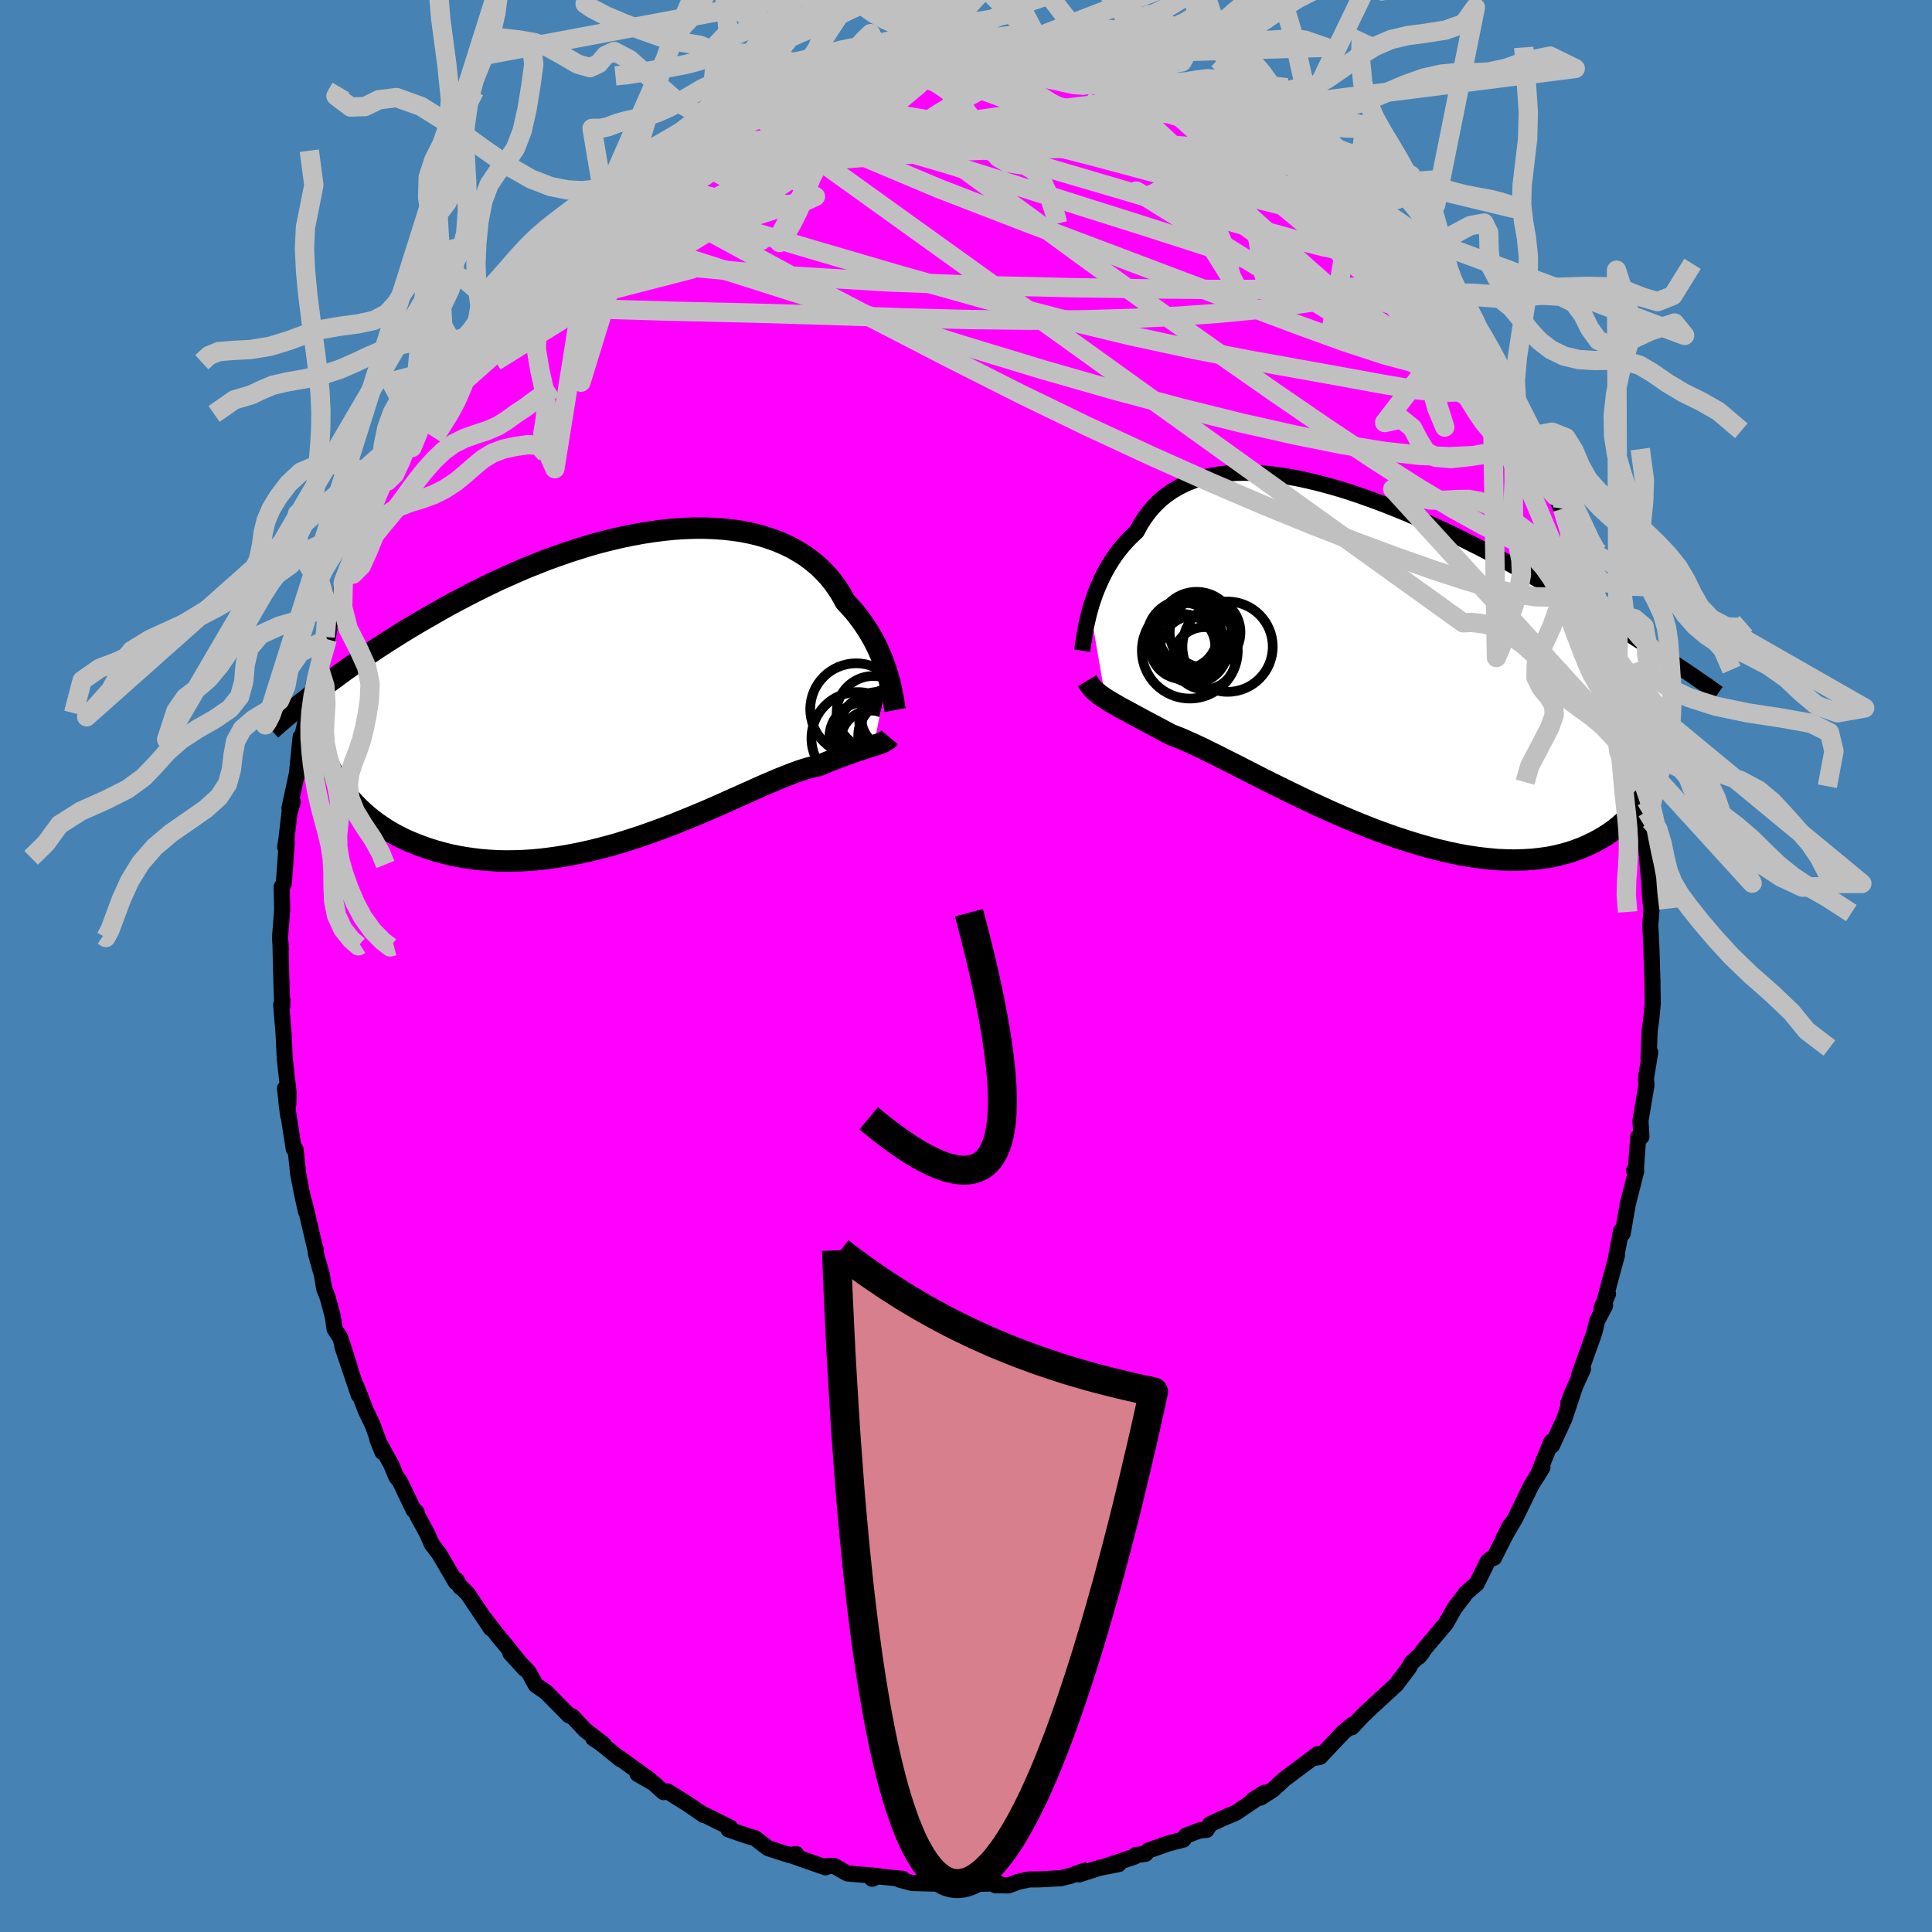 <svg viewBox="-100 -100 200 200" xmlns="http://www.w3.org/2000/svg" width="500" height="500" id="face-svg">
    <defs>
      <clipPath id="leftEyeClipPath">
        <polyline points="25.64,-1.11 25.49,-1.59 25.32,-2.09 25.13,-2.6 24.93,-3.12 24.7,-3.64 24.46,-4.16 24.19,-4.69 23.9,-5.21 23.59,-5.73 23.25,-6.25 22.89,-6.76 22.51,-7.27 22.11,-7.77 21.68,-8.25 21.23,-8.73 20.86,-9.41 20.45,-10.07 20,-10.7 19.51,-11.31 18.97,-11.89 18.4,-12.44 17.78,-12.95 17.13,-13.44 16.43,-13.88 15.7,-14.3 14.93,-14.67 14.13,-15.01 13.29,-15.31 12.42,-15.58 11.52,-15.8 10.6,-15.99 9.65,-16.13 8.67,-16.24 7.67,-16.31 6.65,-16.35 5.61,-16.35 4.56,-16.31 3.49,-16.24 2.41,-16.13 1.33,-15.99 0.23,-15.82 -0.87,-15.62 -1.98,-15.39 -3.08,-15.13 -4.19,-14.85 -5.29,-14.54 -6.39,-14.2 -7.48,-13.85 -8.57,-13.47 -9.65,-13.08 -10.71,-12.66 -11.77,-12.24 -12.81,-11.79 -13.83,-11.34 -14.84,-10.88 -15.84,-10.4 -16.81,-9.92 -17.77,-9.43 -18.71,-8.94 -19.63,-8.45 -20.53,-7.95 -21.4,-7.45 -22.26,-6.96 -23.1,-6.47 -23.92,-5.98 -24.72,-5.49 -25.5,-5 -26.26,-4.52 -27.01,-4.03 -27.73,-3.55 -28.44,-3.07 -29.13,-2.6 -29.81,-2.13 -30.46,-1.67 -31.1,-1.21 -31.72,-0.75 -32.32,-0.31 -32.9,0.14 -33.47,0.57 -30.25,11.36 -29.88,11.79 -29.5,12.21 -29.1,12.62 -28.67,13.02 -28.22,13.42 -27.75,13.8 -27.26,14.17 -26.75,14.52 -26.22,14.87 -25.66,15.2 -25.09,15.51 -24.49,15.81 -23.87,16.09 -23.24,16.35 -22.58,16.6 -21.9,16.84 -21.2,17.06 -20.47,17.26 -19.72,17.45 -18.95,17.61 -18.16,17.75 -17.35,17.87 -16.52,17.97 -15.67,18.04 -14.8,18.09 -13.91,18.11 -13,18.1 -12.08,18.07 -11.15,18.01 -10.2,17.92 -9.24,17.8 -8.27,17.66 -7.29,17.49 -6.31,17.3 -5.31,17.08 -4.32,16.84 -3.32,16.58 -2.32,16.3 -1.33,15.99 -0.33,15.67 0.66,15.33 1.64,14.98 2.62,14.62 3.59,14.25 4.54,13.86 5.48,13.48 6.41,13.09 7.32,12.7 8.21,12.31 9.08,11.92 9.93,11.54 10.76,11.17 11.56,10.81 12.34,10.46 13.09,10.13 13.82,9.82 14.51,9.53 15.18,9.27 15.81,9.02 16.42,8.8 16.99,8.61 17.54,8.45 18.05,8.32 18.53,8.22 19.03,8.01 19.52,7.81 19.99,7.62 20.44,7.45 20.88,7.28 21.29,7.13 21.69,6.99 22.06,6.85 22.42,6.73 22.76,6.62 23.08,6.51 23.38,6.41 23.67,6.32 23.93,6.24 24.18,6.16" />
      </clipPath>
      <clipPath id="rightEyeClipPath">
        <polyline points="-28.84,-5.57 -28.68,-6.13 -28.49,-6.69 -28.29,-7.27 -28.06,-7.84 -27.81,-8.41 -27.54,-8.99 -27.25,-9.55 -26.93,-10.11 -26.59,-10.66 -26.23,-11.2 -25.84,-11.72 -25.42,-12.23 -24.98,-12.72 -24.52,-13.19 -24.03,-13.64 -23.63,-14.38 -23.18,-15.08 -22.69,-15.74 -22.16,-16.34 -21.58,-16.91 -20.95,-17.42 -20.29,-17.88 -19.58,-18.29 -18.83,-18.65 -18.04,-18.96 -17.22,-19.21 -16.36,-19.42 -15.46,-19.57 -14.54,-19.68 -13.58,-19.73 -12.59,-19.74 -11.58,-19.71 -10.55,-19.63 -9.5,-19.51 -8.42,-19.35 -7.33,-19.15 -6.23,-18.91 -5.11,-18.64 -3.99,-18.34 -2.86,-18.01 -1.72,-17.65 -0.58,-17.26 0.56,-16.85 1.7,-16.42 2.83,-15.97 3.96,-15.51 5.08,-15.02 6.19,-14.53 7.29,-14.02 8.38,-13.51 9.45,-12.99 10.51,-12.46 11.56,-11.93 12.58,-11.4 13.59,-10.86 14.57,-10.33 15.54,-9.8 16.49,-9.28 17.41,-8.75 18.32,-8.24 19.2,-7.73 20.06,-7.23 20.89,-6.74 21.71,-6.25 22.51,-5.77 23.28,-5.31 24.04,-4.84 24.78,-4.39 25.5,-3.95 26.2,-3.51 26.88,-3.08 27.54,-2.66 28.19,-2.25 28.81,-1.85 29.42,-1.45 30.01,-1.07 30.58,-0.69 31.14,-0.33 31.67,0.03 29.46,11.71 29.26,12.23 29.04,12.73 28.79,13.23 28.52,13.72 28.22,14.19 27.9,14.66 27.56,15.12 27.19,15.56 26.8,15.98 26.38,16.4 25.94,16.79 25.47,17.17 24.97,17.53 24.45,17.87 23.91,18.19 23.33,18.5 22.73,18.79 22.1,19.07 21.44,19.32 20.76,19.55 20.04,19.75 19.3,19.93 18.52,20.08 17.72,20.19 16.89,20.28 16.03,20.33 15.14,20.36 14.23,20.34 13.29,20.3 12.33,20.21 11.35,20.1 10.34,19.95 9.32,19.77 8.28,19.55 7.22,19.3 6.14,19.02 5.06,18.71 3.96,18.37 2.86,18.01 1.75,17.62 0.63,17.21 -0.48,16.77 -1.6,16.32 -2.71,15.85 -3.81,15.37 -4.91,14.87 -5.99,14.37 -7.06,13.86 -8.12,13.35 -9.15,12.84 -10.17,12.34 -11.16,11.84 -12.12,11.35 -13.06,10.87 -13.96,10.41 -14.84,9.97 -15.68,9.54 -16.48,9.15 -17.24,8.77 -17.97,8.43 -18.66,8.12 -19.3,7.83 -19.91,7.59 -20.47,7.37 -21.08,7.05 -21.67,6.73 -22.24,6.43 -22.79,6.14 -23.31,5.86 -23.81,5.59 -24.28,5.34 -24.73,5.09 -25.16,4.86 -25.57,4.64 -25.95,4.43 -26.3,4.22 -26.64,4.03 -26.95,3.84 -27.24,3.66" />
      </clipPath>
      <filter id="fuzzy">
        <feTurbulence id="turbulence" baseFrequency="0.05" numOctaves="3" type="noise" result="noise" />
        <feDisplacementMap in="SourceGraphic" in2="noise" scale="2" />
      </filter>
      <linearGradient id="rainbowGradient" x1="0%" y1="0%" x2="100%" y2="0%">
        <stop offset="0%" style="stop-color: [object Object]; stop-opacity: 1" />
        <stop offset="50%" style="stop-color: [object Object]; stop-opacity: 1" />
        <stop offset="100%" style="stop-color: [object Object]; stop-opacity: 1" />
      </linearGradient>
    </defs>
    <rect x="-100" y="-100" width="100%" height="100%" fill="rgb(70, 130, 180)" />
    <polyline id="faceContour" points="71.05,1.4 71.06,1.44 71.09,3.93 70.94,5.51 70.77,6.72 70.66,9.54 70.65,9.5 70.83,8.93 70.39,11.62 70.44,12.35 69.82,16.02 69.92,17.68 69.59,17.71 69.39,20.42 69.35,21.32 69.16,21.16 69.38,21.23 68.51,24.64 67.98,27.68 67.82,27.41 67.33,29.96 67.39,29.92 66,35.06 66.46,33.94 65.8,35.36 66.16,35.15 65.34,36.72 65.03,38.01 63.49,42.29 63.87,41.72 62.79,44.11 62.34,45.27 63.02,43.63 61.98,46.75 61.96,46.83 60.66,49.65 60.6,49.24 59.16,52.76 59.68,51.89 58.52,53.76 56.88,57.13 55.64,59.24 56.26,58.03 56.39,57.82 54.66,61.26 54.38,61.34 54,61.65 52.87,63.94 51.74,64.92 51.49,65.29 50.6,66.43 49.68,68.06 47.43,70.73 46.88,71.5 47.23,71.08 46.1,72.16 45.86,72.63 44.54,74.38 42.6,76.17 42.06,76.66 41.05,77.62 39.94,78.81 40.11,78.61 40,78.54 39.08,79.3 36.65,81.87 36.08,81.98 36.42,81.58 32.99,84.15 31.75,85.28 30.51,86.08 30.87,85.59 29.72,86.33 30.28,86.07 27.96,87.64 26.44,88.29 25.25,88.85 24.91,89.43 24.21,89.48 22.76,90.03 22.51,90.43 20.93,90.84 18.87,91.57 18.58,91.91 17.56,92.03 17.44,92.2 14.46,93.19 15.8,92.97 13.78,93.37 11.71,94.04 12.28,93.65 10.86,94.17 9.84,94.43 7.67,94.55 6.59,94.56 5.48,94.78 4.39,95.18 3.04,95.16 3.37,94.96 0.94,95.03 -0.62,95.24 -1.87,95.08 -2.35,94.93 -3.42,94.99 -5.56,94.93 -6.85,94.59 -6.55,94.5 -9.63,94.19 -9.46,94.19 -9.72,94.49 -9.08,94.21 -12.27,93.94 -13.66,93.16 -14.46,93.18 -14.54,93.31 -17.91,92.13 -17.58,91.93 -18.29,92.03 -20.47,91.33 -20.78,91.1 -21.86,90.27 -22.49,90.1 -24.58,89.39 -24.6,89.36 -24.38,89.2 -27.29,87.76 -27.15,87.89 -28.85,86.72 -30.9,85.44 -31.31,85.52 -32.34,84.59 -34,83.64 -32.76,84.23 -35.85,82 -35.78,82.11 -37.89,80.4 -38.58,79.96 -37.48,80.6 -39.4,79.12 -40.78,77.66 -41.09,77.58 -42.13,76.53 -43.46,75.18 -44.54,74.43 -45.28,73.08 -47.17,71.13 -45.67,72.78 -47.68,70.27 -48.35,69.48 -49.84,67.55 -49.18,68.57 -51.58,64.99 -52.31,64.26 -52.36,64.29 -52.71,63.59 -52.81,63.79 -54.53,60.86 -55.31,59.83 -55.8,58.71 -56.81,56.86 -56.87,56.53 -57.17,56.34 -58.61,53.34 -58.97,52.89 -59.5,51.61 -60.94,49.01 -60.41,50.31 -61.43,47.49 -62.13,46.04 -63.08,43.57 -62.86,44.42 -64.56,39.39 -63.77,41.62 -64.78,38.47 -65.37,37.56 -65.54,36.31 -66.09,34.28 -66.44,33.39 -66.68,31.97 -67.3,29.77 -67.33,29.27 -67.38,29.22 -68.48,24.51 -68.33,25.41 -68.77,23.4 -69.13,21.54 -69.4,18.99 -69.56,18.78 -69.59,18.94 -70.36,13.99 -70.17,15.5 -70.5,12.68 -70.16,14.34 -70.12,13.14 -70.52,9.62 -70.64,7.06 -70.89,4.03 -70.76,3.59 -70.78,4.19 -70.87,1.63 -70.97,-2.49 -70.92,-1.68 -71.01,-2.9 -70.99,-3.26 -70.79,-5.78 -70.84,-8.2 -70.62,-8.53 -70.31,-12.78 -70.48,-12.32 -70.35,-13.12 -70.03,-15.88 -69.69,-16.99 -70.04,-16.31 -69.19,-20.27 -69.29,-19.64 -68.88,-23.71 -68.6,-23.8 -68.38,-25.17 -68.7,-23.84 -67.7,-28.31 -67.51,-29.28 -67,-31.03 -66.12,-33.83 -65.91,-34.83 -66.34,-34.06 -65.11,-37.51 -64.47,-39.57 -64.69,-39.08 -63.99,-41.32 -64.36,-39.58 -63.89,-41.43 -62.57,-44.65 -62.13,-45.62 -61.18,-48.33 -60.84,-48.87 -60.28,-50.73 -60.65,-49.54 -59.84,-50.86 -58.72,-53.33 -58.4,-53.99 -57.3,-56.38 -56.13,-58.31 -57.02,-56.65 -54.7,-60.62 -54.55,-61.23 -54.52,-60.65 -52.74,-63.78 -52.1,-64.69 -52.54,-64.07 -50.63,-66.41 -48.99,-68.85 -50.24,-67.47 -49.15,-68.8 -49.16,-68.88 -47.02,-71.29 -47.38,-70.87 -44.77,-74.1 -43.8,-74.69 -44.41,-74.39 -42.75,-76.11 -40.88,-77.8 -41.14,-77.66 -38.99,-79.63 -37.98,-80.09 -37.84,-80.22 -36.46,-81.68 -35.38,-82.51 -36.52,-81.61 -33,-84.36 -33.71,-83.45 -33.19,-84.29 -32.39,-84.69 -31.48,-85.14 -28.49,-87.15 -26.97,-88.01 -26.77,-88.05 -26.6,-88 -25.18,-89.27 -23.18,-89.81 -23.87,-89.62 -22.49,-90.01 -21.13,-90.74 -17.99,-91.91 -20.57,-91.18 -18.8,-91.7 -17.04,-92.5 -15.55,-92.68 -15.11,-93.06 -12.89,-93.51 -12.07,-93.82 -11.24,-93.95 -10.13,-94.18 -9.71,-94.38 -8.99,-94.51 -7.61,-94.68 -6.18,-95.05 -5.13,-94.91 -4.2,-94.99 -3.23,-95.23 -1.96,-94.99 0.03,-95.32 3.05,-95.01 3.41,-95.08 2.22,-95.33 4.51,-95.07 5.35,-95.14 6.99,-94.66 7.62,-94.43 9.05,-94.25 10.57,-93.88 11.7,-93.86 11.58,-93.87 13.42,-93.63 13.92,-93.53 15.24,-92.95 17.85,-92.11 17.59,-92.17 18.66,-91.74 20.05,-91.26 21.65,-90.55 21.82,-90.55 21.76,-90.53 24.38,-89.47 24.76,-89.07 24.99,-89.16 26.65,-88.31 28.49,-87.03 30.34,-86.27 30.29,-86.2 30.34,-86.22 32.94,-84.14 33.47,-83.68 35.19,-82.51 34.6,-83.29 36.09,-81.86 36.54,-81.8 37.83,-80.66 38.34,-80.1 40.33,-78.45 41.54,-76.95 41.13,-77.41 43.39,-75.42 42.76,-76 45.37,-73.54 44.87,-73.89 45.77,-72.89 47.75,-70.34 48.51,-69.5 48.02,-69.81 49.32,-68.59 49.43,-68.38 51.15,-65.91 51.03,-66.25 51.45,-65.53 53.23,-63.18 54.37,-61.21 54.46,-60.86 55.61,-59.24 55.41,-59.28 57.45,-55.82 58.11,-54.95 58.42,-54 57.57,-55.63 58.74,-53.37 59.49,-52.2 59.86,-51.03 61.01,-48.66 61.94,-46.71 61.76,-47.34 63.05,-43.53 63.14,-43.79 64.03,-41.29 63.85,-41.68 65.16,-37.8 65.15,-37.89 66.29,-34.11 66.04,-34.48 66.05,-34.34 67.02,-31.16 67.83,-28.41 67.48,-29.41 67.51,-29.67 68.08,-26.35 68.63,-24.03 68.85,-22.64 69.13,-21.36 69.37,-19.34 69.53,-19.96 69.6,-18.18 70.15,-14.64 70.06,-15.78 70.28,-14.99 70.45,-11.88 70.8,-7.9 70.66,-11.44 70.79,-7.47 70.96,-5.8 71.01,-6.54 70.84,-4.24 70.96,-1.68 71.05,1.4 71.06,1.44" fill="rgb(255, 0, 255)" stroke="black" stroke-width="1.667" stroke-linejoin="round" filter="url(#fuzzy)" />
    <g transform="translate(41.69 -31.32)">
      <polyline id="rightCountour" points="-28.84,-5.57 -28.68,-6.13 -28.49,-6.69 -28.29,-7.27 -28.06,-7.84 -27.81,-8.41 -27.54,-8.99 -27.25,-9.55 -26.93,-10.11 -26.59,-10.66 -26.23,-11.2 -25.84,-11.72 -25.42,-12.23 -24.98,-12.72 -24.52,-13.19 -24.03,-13.64 -23.63,-14.38 -23.18,-15.08 -22.69,-15.74 -22.16,-16.34 -21.58,-16.91 -20.95,-17.42 -20.29,-17.88 -19.58,-18.29 -18.83,-18.65 -18.04,-18.96 -17.22,-19.21 -16.36,-19.42 -15.46,-19.57 -14.54,-19.68 -13.58,-19.73 -12.59,-19.74 -11.58,-19.71 -10.55,-19.63 -9.5,-19.51 -8.42,-19.35 -7.33,-19.15 -6.23,-18.91 -5.11,-18.64 -3.99,-18.34 -2.86,-18.01 -1.72,-17.65 -0.58,-17.26 0.56,-16.85 1.7,-16.42 2.83,-15.97 3.96,-15.51 5.08,-15.02 6.19,-14.53 7.29,-14.02 8.38,-13.51 9.45,-12.99 10.51,-12.46 11.56,-11.93 12.58,-11.4 13.59,-10.86 14.57,-10.33 15.54,-9.8 16.49,-9.28 17.41,-8.75 18.32,-8.24 19.2,-7.73 20.06,-7.23 20.89,-6.74 21.71,-6.25 22.51,-5.77 23.28,-5.31 24.04,-4.84 24.78,-4.39 25.5,-3.95 26.2,-3.51 26.88,-3.08 27.54,-2.66 28.19,-2.25 28.81,-1.85 29.42,-1.45 30.01,-1.07 30.58,-0.69 31.14,-0.33 31.67,0.03 29.46,11.71 29.26,12.23 29.04,12.73 28.79,13.23 28.52,13.72 28.22,14.19 27.9,14.66 27.56,15.12 27.19,15.56 26.8,15.98 26.38,16.4 25.94,16.79 25.47,17.17 24.97,17.53 24.45,17.87 23.91,18.19 23.33,18.5 22.73,18.79 22.1,19.07 21.44,19.32 20.76,19.55 20.04,19.75 19.3,19.93 18.52,20.08 17.72,20.19 16.89,20.28 16.03,20.33 15.14,20.36 14.23,20.34 13.29,20.3 12.33,20.21 11.35,20.1 10.34,19.95 9.32,19.77 8.28,19.55 7.22,19.3 6.14,19.02 5.06,18.71 3.96,18.37 2.86,18.01 1.75,17.62 0.63,17.21 -0.48,16.77 -1.6,16.32 -2.71,15.85 -3.81,15.37 -4.91,14.87 -5.99,14.37 -7.06,13.86 -8.12,13.35 -9.15,12.84 -10.17,12.34 -11.16,11.84 -12.12,11.35 -13.06,10.87 -13.96,10.41 -14.84,9.97 -15.68,9.54 -16.48,9.15 -17.24,8.77 -17.97,8.43 -18.66,8.12 -19.3,7.83 -19.91,7.59 -20.47,7.37 -21.08,7.05 -21.67,6.73 -22.24,6.43 -22.79,6.14 -23.31,5.86 -23.81,5.59 -24.28,5.34 -24.73,5.09 -25.16,4.86 -25.57,4.64 -25.95,4.43 -26.3,4.22 -26.64,4.03 -26.95,3.84 -27.24,3.66" fill="white" stroke="white" stroke-width="0" stroke-linejoin="round" filter="url(#fuzzy)" />
    </g>
    <g transform="translate(-33.73 -28.98)">
      <polyline id="leftCountour" points="25.64,-1.11 25.49,-1.59 25.32,-2.09 25.13,-2.6 24.93,-3.12 24.7,-3.64 24.46,-4.16 24.19,-4.69 23.9,-5.21 23.59,-5.73 23.25,-6.25 22.89,-6.76 22.51,-7.27 22.11,-7.77 21.68,-8.25 21.23,-8.73 20.86,-9.41 20.45,-10.07 20,-10.7 19.51,-11.31 18.97,-11.89 18.4,-12.44 17.78,-12.95 17.13,-13.44 16.43,-13.88 15.7,-14.3 14.93,-14.67 14.13,-15.01 13.29,-15.31 12.42,-15.58 11.52,-15.8 10.6,-15.99 9.65,-16.13 8.67,-16.24 7.67,-16.31 6.65,-16.35 5.61,-16.35 4.56,-16.31 3.49,-16.24 2.41,-16.13 1.33,-15.99 0.23,-15.82 -0.87,-15.62 -1.98,-15.39 -3.08,-15.13 -4.19,-14.85 -5.29,-14.54 -6.39,-14.2 -7.48,-13.85 -8.57,-13.47 -9.65,-13.08 -10.71,-12.66 -11.77,-12.24 -12.81,-11.79 -13.83,-11.34 -14.84,-10.88 -15.84,-10.4 -16.81,-9.92 -17.77,-9.43 -18.71,-8.94 -19.63,-8.45 -20.53,-7.95 -21.4,-7.45 -22.26,-6.96 -23.1,-6.47 -23.92,-5.98 -24.72,-5.49 -25.5,-5 -26.26,-4.52 -27.01,-4.03 -27.73,-3.55 -28.44,-3.07 -29.13,-2.6 -29.81,-2.13 -30.46,-1.67 -31.1,-1.21 -31.72,-0.75 -32.32,-0.31 -32.9,0.14 -33.47,0.57 -30.25,11.36 -29.88,11.79 -29.5,12.21 -29.1,12.62 -28.67,13.02 -28.22,13.42 -27.75,13.8 -27.26,14.17 -26.75,14.52 -26.22,14.87 -25.66,15.2 -25.09,15.51 -24.49,15.81 -23.87,16.09 -23.24,16.35 -22.58,16.6 -21.9,16.84 -21.2,17.06 -20.47,17.26 -19.72,17.45 -18.95,17.61 -18.16,17.75 -17.35,17.87 -16.52,17.97 -15.67,18.04 -14.8,18.09 -13.91,18.11 -13,18.1 -12.08,18.07 -11.15,18.01 -10.2,17.92 -9.24,17.8 -8.27,17.66 -7.29,17.49 -6.31,17.3 -5.31,17.08 -4.32,16.84 -3.32,16.58 -2.32,16.3 -1.33,15.99 -0.33,15.67 0.66,15.33 1.64,14.98 2.62,14.62 3.59,14.25 4.54,13.86 5.48,13.48 6.41,13.09 7.32,12.7 8.21,12.31 9.08,11.92 9.93,11.54 10.76,11.17 11.56,10.81 12.34,10.46 13.09,10.13 13.82,9.82 14.51,9.53 15.18,9.27 15.81,9.02 16.42,8.8 16.99,8.61 17.54,8.45 18.05,8.32 18.53,8.22 19.03,8.01 19.52,7.81 19.99,7.62 20.44,7.45 20.88,7.28 21.29,7.13 21.69,6.99 22.06,6.85 22.42,6.73 22.76,6.62 23.08,6.51 23.38,6.41 23.67,6.32 23.93,6.24 24.18,6.16" fill="white" stroke="white" stroke-width="0" stroke-linejoin="round" filter="url(#fuzzy)" />
    </g>
    <g transform="translate(41.69 -31.32)">
      <polyline id="rightUpper" points="-29.67,-1.32 -29.63,-1.57 -29.58,-1.87 -29.53,-2.22 -29.47,-2.61 -29.4,-3.04 -29.32,-3.5 -29.23,-3.98 -29.11,-4.49 -28.99,-5.02 -28.84,-5.57 -28.68,-6.13 -28.49,-6.69 -28.29,-7.27 -28.06,-7.84 -27.81,-8.41 -27.54,-8.99 -27.25,-9.55 -26.93,-10.11 -26.59,-10.66 -26.23,-11.2 -25.84,-11.72 -25.42,-12.23 -24.98,-12.72 -24.52,-13.19 -24.03,-13.64 -23.63,-14.38 -23.18,-15.08 -22.69,-15.74 -22.16,-16.34 -21.58,-16.91 -20.95,-17.42 -20.29,-17.88 -19.58,-18.29 -18.83,-18.65 -18.04,-18.96 -17.22,-19.21 -16.36,-19.42 -15.46,-19.57 -14.54,-19.68 -13.58,-19.73 -12.59,-19.74 -11.58,-19.71 -10.55,-19.63 -9.5,-19.51 -8.42,-19.35 -7.33,-19.15 -6.23,-18.91 -5.11,-18.64 -3.99,-18.34 -2.86,-18.01 -1.72,-17.65 -0.58,-17.26 0.56,-16.85 1.7,-16.42 2.83,-15.97 3.96,-15.51 5.08,-15.02 6.19,-14.53 7.29,-14.02 8.38,-13.51 9.45,-12.99 10.51,-12.46 11.56,-11.93 12.58,-11.4 13.59,-10.86 14.57,-10.33 15.54,-9.8 16.49,-9.28 17.41,-8.75 18.32,-8.24 19.2,-7.73 20.06,-7.23 20.89,-6.74 21.71,-6.25 22.51,-5.77 23.28,-5.31 24.04,-4.84 24.78,-4.39 25.5,-3.95 26.2,-3.51 26.88,-3.08 27.54,-2.66 28.19,-2.25 28.81,-1.85 29.42,-1.45 30.01,-1.07 30.58,-0.69 31.14,-0.33 31.67,0.03 32.19,0.38 32.7,0.71 33.19,1.04 33.66,1.36 34.11,1.68 34.55,1.98 34.98,2.27 35.38,2.56 35.78,2.84 36.16,3.11" fill="none" stroke="black" stroke-width="1.667" stroke-linejoin="round" filter="url(#fuzzy)" />
      <polyline id="rightLower" points="-29.14,1.78 -29.01,2 -28.88,2.21 -28.73,2.41 -28.57,2.6 -28.4,2.78 -28.2,2.95 -27.99,3.13 -27.76,3.3 -27.51,3.48 -27.24,3.66 -26.95,3.84 -26.64,4.03 -26.3,4.22 -25.95,4.43 -25.57,4.64 -25.16,4.86 -24.73,5.09 -24.28,5.34 -23.81,5.59 -23.31,5.86 -22.79,6.14 -22.24,6.43 -21.67,6.73 -21.08,7.05 -20.47,7.37 -19.91,7.59 -19.3,7.83 -18.66,8.12 -17.97,8.43 -17.24,8.77 -16.48,9.15 -15.68,9.54 -14.84,9.97 -13.96,10.41 -13.06,10.87 -12.12,11.35 -11.16,11.84 -10.17,12.34 -9.15,12.84 -8.12,13.35 -7.06,13.86 -5.99,14.37 -4.91,14.87 -3.81,15.37 -2.71,15.85 -1.6,16.32 -0.48,16.77 0.63,17.21 1.75,17.62 2.86,18.01 3.96,18.37 5.06,18.71 6.14,19.02 7.22,19.3 8.28,19.55 9.32,19.77 10.34,19.95 11.35,20.1 12.33,20.21 13.29,20.3 14.23,20.34 15.14,20.36 16.03,20.33 16.89,20.28 17.72,20.19 18.52,20.08 19.3,19.93 20.04,19.75 20.76,19.55 21.44,19.32 22.1,19.07 22.73,18.79 23.33,18.5 23.91,18.19 24.45,17.87 24.97,17.53 25.47,17.17 25.94,16.79 26.38,16.4 26.8,15.98 27.19,15.56 27.56,15.12 27.9,14.66 28.22,14.19 28.52,13.72 28.79,13.23 29.04,12.73 29.26,12.23 29.46,11.71 29.64,11.2 29.79,10.67 29.93,10.14 30.04,9.61 30.14,9.07 30.21,8.53 30.27,7.99 30.3,7.45 30.32,6.9 30.32,6.35" fill="none" stroke="black" stroke-width="2.222" stroke-linejoin="round" filter="url(#fuzzy)" />
      <circle r="4.964" cx="-18.52" cy="-1.329" stroke="black" fill="none" stroke-width="1.0" filter="url(#fuzzy)" clip-path="url(#rightEyeClipPath)" /><circle r="3.218" cx="-16.995" cy="-0.539" stroke="black" fill="none" stroke-width="1.0" filter="url(#fuzzy)" clip-path="url(#rightEyeClipPath)" /><circle r="4.024" cx="-17.82" cy="-3.394" stroke="black" fill="none" stroke-width="1.0" filter="url(#fuzzy)" clip-path="url(#rightEyeClipPath)" /><circle r="3.476" cx="-18.105" cy="-1.449" stroke="black" fill="none" stroke-width="1.0" filter="url(#fuzzy)" clip-path="url(#rightEyeClipPath)" /><circle r="3.664" cx="-16.94" cy="-3.224" stroke="black" fill="none" stroke-width="1.0" filter="url(#fuzzy)" clip-path="url(#rightEyeClipPath)" /><circle r="4.674" cx="-14.61" cy="-1.734" stroke="black" fill="none" stroke-width="1.0" filter="url(#fuzzy)" clip-path="url(#rightEyeClipPath)" /><circle r="3.892" cx="-19.075" cy="-2.669" stroke="black" fill="none" stroke-width="1.0" filter="url(#fuzzy)" clip-path="url(#rightEyeClipPath)" /><circle r="3.416" cx="-19.1" cy="-2.854" stroke="black" fill="none" stroke-width="1.0" filter="url(#fuzzy)" clip-path="url(#rightEyeClipPath)" /><circle r="3.374" cx="-19.26" cy="-1.749" stroke="black" fill="none" stroke-width="1.0" filter="url(#fuzzy)" clip-path="url(#rightEyeClipPath)" /><circle r="4.17" cx="-18.225" cy="-2.594" stroke="black" fill="none" stroke-width="1.0" filter="url(#fuzzy)" clip-path="url(#rightEyeClipPath)" />
      </g>
    <g transform="translate(-33.73 -28.98)">
      <polyline id="leftUpper" points="26.39,2.49 26.35,2.28 26.31,2.03 26.27,1.74 26.21,1.41 26.15,1.05 26.07,0.67 25.99,0.25 25.89,-0.18 25.77,-0.64 25.64,-1.11 25.49,-1.59 25.32,-2.09 25.13,-2.6 24.93,-3.12 24.7,-3.64 24.46,-4.16 24.19,-4.69 23.9,-5.21 23.59,-5.73 23.25,-6.25 22.89,-6.76 22.51,-7.27 22.11,-7.77 21.68,-8.25 21.23,-8.73 20.86,-9.41 20.45,-10.07 20,-10.7 19.51,-11.31 18.97,-11.89 18.4,-12.44 17.78,-12.95 17.13,-13.44 16.43,-13.88 15.7,-14.3 14.93,-14.67 14.13,-15.01 13.29,-15.31 12.42,-15.58 11.52,-15.8 10.6,-15.99 9.65,-16.13 8.67,-16.24 7.67,-16.31 6.65,-16.35 5.61,-16.35 4.56,-16.31 3.49,-16.24 2.41,-16.13 1.33,-15.99 0.23,-15.82 -0.87,-15.62 -1.98,-15.39 -3.08,-15.13 -4.19,-14.85 -5.29,-14.54 -6.39,-14.2 -7.48,-13.85 -8.57,-13.47 -9.65,-13.08 -10.71,-12.66 -11.77,-12.24 -12.81,-11.79 -13.83,-11.34 -14.84,-10.88 -15.84,-10.4 -16.81,-9.92 -17.77,-9.43 -18.71,-8.94 -19.63,-8.45 -20.53,-7.95 -21.4,-7.45 -22.26,-6.96 -23.1,-6.47 -23.92,-5.98 -24.72,-5.49 -25.5,-5 -26.26,-4.52 -27.01,-4.03 -27.73,-3.55 -28.44,-3.07 -29.13,-2.6 -29.81,-2.13 -30.46,-1.67 -31.1,-1.21 -31.72,-0.75 -32.32,-0.31 -32.9,0.14 -33.47,0.57 -34.02,1 -34.55,1.42 -35.07,1.83 -35.57,2.24 -36.05,2.64 -36.51,3.03 -36.96,3.41 -37.4,3.78 -37.82,4.15 -38.22,4.51" fill="none" stroke="black" stroke-width="2.222" stroke-linejoin="round" filter="url(#fuzzy)" />
      <polyline id="leftLower" points="25.83,5.32 25.73,5.44 25.61,5.54 25.48,5.63 25.34,5.72 25.19,5.8 25.02,5.87 24.83,5.94 24.63,6.02 24.42,6.09 24.18,6.16 23.93,6.24 23.67,6.32 23.38,6.41 23.08,6.51 22.76,6.62 22.42,6.73 22.06,6.85 21.69,6.99 21.29,7.13 20.88,7.28 20.44,7.45 19.99,7.62 19.52,7.81 19.03,8.01 18.53,8.22 18.05,8.32 17.54,8.45 16.99,8.61 16.42,8.8 15.81,9.02 15.18,9.27 14.51,9.53 13.82,9.82 13.09,10.13 12.34,10.46 11.56,10.81 10.76,11.17 9.93,11.54 9.08,11.92 8.21,12.31 7.32,12.7 6.41,13.09 5.48,13.48 4.54,13.86 3.59,14.25 2.62,14.62 1.64,14.98 0.66,15.33 -0.33,15.67 -1.33,15.99 -2.32,16.3 -3.32,16.58 -4.32,16.84 -5.31,17.08 -6.31,17.3 -7.29,17.49 -8.27,17.66 -9.24,17.8 -10.2,17.92 -11.15,18.01 -12.08,18.07 -13,18.1 -13.91,18.11 -14.8,18.09 -15.67,18.04 -16.52,17.97 -17.35,17.87 -18.16,17.75 -18.95,17.61 -19.72,17.45 -20.47,17.26 -21.2,17.06 -21.9,16.84 -22.58,16.6 -23.24,16.35 -23.87,16.09 -24.49,15.81 -25.09,15.51 -25.66,15.2 -26.22,14.87 -26.75,14.52 -27.26,14.17 -27.75,13.8 -28.22,13.42 -28.67,13.02 -29.1,12.62 -29.5,12.21 -29.88,11.79 -30.25,11.36 -30.59,10.92 -30.91,10.47 -31.21,10.02 -31.49,9.56 -31.75,9.1 -31.99,8.63 -32.21,8.16 -32.41,7.69 -32.6,7.21 -32.76,6.73" fill="none" stroke="black" stroke-width="2.222" stroke-linejoin="round" filter="url(#fuzzy)" />
      <circle r="4.752" cx="22.359" cy="2.399" stroke="black" fill="none" stroke-width="1.0" filter="url(#fuzzy)" clip-path="url(#leftEyeClipPath)" /><circle r="3.436" cx="26.114" cy="3.679" stroke="black" fill="none" stroke-width="1.0" filter="url(#fuzzy)" clip-path="url(#leftEyeClipPath)" /><circle r="3.788" cx="24.124" cy="2.749" stroke="black" fill="none" stroke-width="1.0" filter="url(#fuzzy)" clip-path="url(#leftEyeClipPath)" /><circle r="3.634" cx="23.219" cy="5.314" stroke="black" fill="none" stroke-width="1.0" filter="url(#fuzzy)" clip-path="url(#leftEyeClipPath)" /><circle r="3.11" cx="26.014" cy="3.344" stroke="black" fill="none" stroke-width="1.0" filter="url(#fuzzy)" clip-path="url(#leftEyeClipPath)" /><circle r="4.342" cx="24.784" cy="4.934" stroke="black" fill="none" stroke-width="1.0" filter="url(#fuzzy)" clip-path="url(#leftEyeClipPath)" /><circle r="3.458" cx="26.344" cy="4.374" stroke="black" fill="none" stroke-width="1.0" filter="url(#fuzzy)" clip-path="url(#leftEyeClipPath)" /><circle r="4.784" cx="22.514" cy="5.409" stroke="black" fill="none" stroke-width="1.0" filter="url(#fuzzy)" clip-path="url(#leftEyeClipPath)" /><circle r="3.62" cx="26.189" cy="5.149" stroke="black" fill="none" stroke-width="1.0" filter="url(#fuzzy)" clip-path="url(#leftEyeClipPath)" /><circle r="3.068" cx="23.839" cy="5.604" stroke="black" fill="none" stroke-width="1.0" filter="url(#fuzzy)" clip-path="url(#leftEyeClipPath)" />
    </g>
    <g id="hairs">
      <polyline points="15.24,-92.95 16.99,-92.33 18.24,-91.76 19.59,-91.08 21.09,-90.28 22.66,-89.4 24.27,-88.46 25.91,-87.47 27.59,-86.45 29.27,-85.43 30.94,-84.41 32.57,-83.42 34.09,-82.49 35.45,-81.64 36.59,-80.92 37.48,-80.35 38.09,-79.97 38.37,-79.89 38.21,-80.19" fill="none" stroke="rgb(192, 192, 192)" stroke-width="2" stroke-linejoin="round" filter="url(#fuzzy)" /><polyline points="11.58,-93.87 13,-93.63 14.26,-93.29 15.56,-92.87 16.77,-92.44 17.82,-92.06 18.65,-91.75 19.24,-91.52 19.54,-91.4 19.48,-91.4 19.03,-91.53 18.18,-91.79 16.91,-92.16 15.24,-92.63 13.19,-93.2" fill="none" stroke="rgb(192, 192, 192)" stroke-width="2" stroke-linejoin="round" filter="url(#fuzzy)" /><polyline points="17.85,-92.11 18.01,-92 18.63,-91.7 19.26,-91.34 19.7,-90.99 19.9,-90.66 19.87,-90.33 19.63,-89.97 19.18,-89.59 18.51,-89.18 17.58,-88.74 16.33,-88.3 14.72,-87.86 12.72,-87.43 10.3,-87.03 7.45,-86.64 4.16,-86.28 0.38,-85.93 -3.97,-85.58 -8.94,-85.19 -14.53,-84.73 -20.64,-84.25 -27.06,-83.85" fill="none" stroke="rgb(192, 192, 192)" stroke-width="2" stroke-linejoin="round" filter="url(#fuzzy)" /><polyline points="24.76,-89.07 25.49,-88.79 26.8,-88.09 28.18,-87.31 29.42,-86.59 30.51,-85.9 31.5,-85.24 32.41,-84.59 33.22,-84.01 33.88,-83.54 34.36,-83.19 34.67,-82.96 34.79,-82.83 34.72,-82.8 34.44,-82.89 33.88,-83.13 33.01,-83.57 31.81,-84.23 30.28,-85.11 28.43,-86.23 26.27,-87.55 23.94,-89.03" fill="none" stroke="rgb(192, 192, 192)" stroke-width="2" stroke-linejoin="round" filter="url(#fuzzy)" /><polyline points="-38.99,-79.63 -38.15,-80.09 -37.24,-80.74 -36.21,-81.5 -35.09,-82.3 -33.91,-83.08 -32.67,-83.87 -31.38,-84.65 -30.04,-85.45 -28.63,-86.27 -27.17,-87.11 -25.74,-87.93 -24.42,-88.69 -23.28,-89.34 -22.36,-89.88 -21.67,-90.29 -21.17,-90.59 -20.85,-90.79 -20.69,-90.89 -20.74,-90.87 -21.11,-90.71 -21.89,-90.38 -22.83,-89.99" fill="none" stroke="rgb(192, 192, 192)" stroke-width="2" stroke-linejoin="round" filter="url(#fuzzy)" /><polyline points="-17.99,-91.91 -19.01,-91.64 -18.44,-91.87 -17.36,-92.23 -16.21,-92.58 -15.14,-92.89 -14.21,-93.14 -13.47,-93.31 -12.93,-93.4 -12.58,-93.42 -12.41,-93.36 -12.41,-93.22 -12.58,-92.98 -12.96,-92.63 -13.59,-92.16 -14.5,-91.55 -15.69,-90.82 -17.15,-89.96 -18.9,-89.01 -20.96,-87.96 -23.43,-86.81 -26.34,-85.53 -29.66,-84.1 -33.39,-82.44" fill="none" stroke="rgb(192, 192, 192)" stroke-width="2" stroke-linejoin="round" filter="url(#fuzzy)" /><polyline points="-26.77,-88.05 -26,-88.31 -24.46,-88.67 -22.57,-88.87 -20.38,-88.9 -17.87,-88.83 -15.07,-88.67 -12.04,-88.43 -8.8,-88.1 -5.37,-87.71 -1.73,-87.27 2.09,-86.79 6.05,-86.25 10.07,-85.66 14.11,-85.02 18.12,-84.35 22.04,-83.68 25.85,-83.09 29.52,-82.59 33.1,-82.16" fill="none" stroke="rgb(192, 192, 192)" stroke-width="2" stroke-linejoin="round" filter="url(#fuzzy)" /><polyline points="-5.13,-94.91 -4.34,-94.95 -3.64,-94.84 -3.06,-94.55 -2.79,-94.08 -3.09,-93.41 -4.07,-92.52 -5.73,-91.38 -7.98,-89.96 -10.81,-88.22 -14.26,-86.14 -18.39,-83.71 -23.27,-80.93 -28.9,-77.88 -35.23,-74.64 -42.12,-71.44" fill="none" stroke="rgb(192, 192, 192)" stroke-width="2" stroke-linejoin="round" filter="url(#fuzzy)" /><polyline points="-37.84,-80.22 -36.66,-81.34 -35.65,-82.12 -34.56,-82.85 -33.36,-83.59 -32.07,-84.36 -30.7,-85.16 -29.2,-86.01 -27.61,-86.91 -25.99,-87.8 -24.47,-88.64 -23.13,-89.37 -22.04,-89.97 -21.19,-90.45 -20.59,-90.8 -20.2,-91.04 -20,-91.17 -19.94,-91.22 -20.11,-91.14 -20.9,-90.77" fill="none" stroke="rgb(192, 192, 192)" stroke-width="2" stroke-linejoin="round" filter="url(#fuzzy)" /><polyline points="30.34,-86.22 32.08,-84.78 32.91,-83.99 33.15,-83.56 32.95,-83.31 32.39,-83.13 31.51,-82.98 30.28,-82.86 28.66,-82.78 26.56,-82.8 23.91,-82.97 20.64,-83.31 16.7,-83.83 12.08,-84.53 6.77,-85.4 0.84,-86.46 -5.6,-87.74 -12.54,-89.27" fill="none" stroke="rgb(192, 192, 192)" stroke-width="2" stroke-linejoin="round" filter="url(#fuzzy)" /><polyline points="-4.2,-94.99 -2.97,-95.03 -1.12,-94.86 1.06,-94.55 3.28,-94.14 5.43,-93.63 7.56,-93.04 9.76,-92.37 12.07,-91.63 14.46,-90.86 16.86,-90.09 19.22,-89.32 21.5,-88.57 23.67,-87.84 25.71,-87.12 27.57,-86.44 29.16,-85.89 30.25,-85.67" fill="none" stroke="rgb(192, 192, 192)" stroke-width="2" stroke-linejoin="round" filter="url(#fuzzy)" /><polyline points="3.41,-95.08 3.47,-95.08 4.81,-94.78 6.67,-94.26 8.77,-93.6 11.01,-92.85 13.33,-92.07 15.68,-91.28 18,-90.48 20.28,-89.67 22.49,-88.84 24.61,-88.02 26.53,-87.29 28.09,-86.77 29.19,-86.54" fill="none" stroke="rgb(192, 192, 192)" stroke-width="2" stroke-linejoin="round" filter="url(#fuzzy)" /><polyline points="-17.04,-92.5 -15.75,-92.73 -14.38,-93.02 -12.89,-93.28 -11.37,-93.5 -9.86,-93.67 -8.34,-93.81 -6.78,-93.92 -5.18,-94 -3.53,-94.07 -1.87,-94.13 -0.23,-94.17 1.36,-94.21 2.86,-94.25 4.25,-94.29 5.49,-94.32 6.52,-94.35 7.3,-94.37 7.79,-94.39 7.97,-94.41 7.86,-94.46 7.43,-94.56 6.66,-94.76" fill="none" stroke="rgb(192, 192, 192)" stroke-width="2" stroke-linejoin="round" filter="url(#fuzzy)" /><polyline points="-33,-84.36 -32.94,-83.99 -31.67,-84.13 -29.4,-84.49 -26.32,-84.94 -22.67,-85.37 -18.67,-85.69 -14.44,-85.88 -9.99,-85.95 -5.32,-85.96 -0.41,-85.91 4.74,-85.79 10.13,-85.59 15.75,-85.31 21.49,-84.95 27.19,-84.54" fill="none" stroke="rgb(192, 192, 192)" stroke-width="2" stroke-linejoin="round" filter="url(#fuzzy)" /><polyline points="54.37,-61.21 54.69,-60.59 55.16,-59.71 55.63,-58.77 55.97,-57.96 56.07,-57.45 55.92,-57.24 55.54,-57.28 54.98,-57.46 54.25,-57.74 53.34,-58.16 52.21,-58.76 50.83,-59.6 49.16,-60.75 47.19,-62.24 44.88,-64.08 42.21,-66.3 39.18,-68.9 35.75,-71.9 31.9,-75.34 27.57,-79.27 22.76,-83.71 17.49,-88.62" fill="none" stroke="rgb(192, 192, 192)" stroke-width="2" stroke-linejoin="round" filter="url(#fuzzy)" /><polyline points="6.99,-94.66 7.93,-94.41 9.25,-94.12 10.66,-93.82 12.04,-93.51 13.38,-93.19 14.72,-92.85 16.03,-92.48 17.27,-92.1 18.39,-91.74 19.31,-91.43 20,-91.2 20.41,-91.06 20.51,-91.03 20.2,-91.16 19.5,-91.43 18.59,-91.79" fill="none" stroke="rgb(192, 192, 192)" stroke-width="2" stroke-linejoin="round" filter="url(#fuzzy)" /><polyline points="-9.71,-94.38 -8.76,-94.52 -7.51,-94.68 -6.18,-94.8 -4.85,-94.89 -3.48,-94.94 -2.08,-94.98 -0.66,-95 0.68,-95.02 1.85,-95.03 2.8,-95.04 3.51,-95.04 4.02,-95.02 4.33,-94.98 4.42,-94.92 4.23,-94.84 3.68,-94.78 2.73,-94.74 1.41,-94.72 -0.26,-94.73 -2.25,-94.76 -4.65,-94.78" fill="none" stroke="rgb(192, 192, 192)" stroke-width="2" stroke-linejoin="round" filter="url(#fuzzy)" /><polyline points="35.19,-82.51 35.31,-82.53 36.16,-81.79 37.33,-80.69 38.69,-79.34 40.18,-77.81 41.7,-76.21 43.18,-74.63 44.56,-73.16 45.82,-71.83 46.95,-70.65 47.92,-69.65 48.7,-68.85 49.28,-68.27 49.65,-67.89 49.79,-67.79 49.6,-68.11" fill="none" stroke="rgb(192, 192, 192)" stroke-width="2" stroke-linejoin="round" filter="url(#fuzzy)" /><polyline points="13.92,-93.53 15.5,-92.84 17.13,-92.03 18.73,-91.12 20.4,-90.06 22.2,-88.86 24.09,-87.53 26.06,-86.09 28.12,-84.53 30.26,-82.87 32.46,-81.14 34.69,-79.39 36.93,-77.66 39.11,-75.97 41.19,-74.37 43.08,-72.92 44.78,-71.63 46.29,-70.48 47.68,-69.4 48.9,-68.47" fill="none" stroke="rgb(192, 192, 192)" stroke-width="2" stroke-linejoin="round" filter="url(#fuzzy)" /><polyline points="42.76,-76 44.23,-74.47 44.74,-73.53 44.91,-72.63 44.75,-71.77 44.2,-71.06 43.26,-70.49 41.95,-70.01 40.28,-69.58 38.26,-69.16 35.87,-68.74 33.1,-68.33 29.91,-67.93 26.27,-67.58 22.14,-67.28 17.49,-67.05 12.31,-66.9 6.6,-66.85 0.33,-66.92 -6.52,-67.1 -13.97,-67.35 -22.03,-67.59 -30.66,-67.79 -39.8,-68.06" fill="none" stroke="rgb(192, 192, 192)" stroke-width="2" stroke-linejoin="round" filter="url(#fuzzy)" /><polyline points="33.47,-83.68 34.47,-83.06 35.01,-82.72 35.5,-82.32 35.97,-81.85 36.37,-81.34 36.66,-80.83 36.76,-80.38 36.61,-80.05 36.18,-79.87 35.46,-79.84 34.45,-79.96 33.13,-80.2 31.5,-80.58 29.5,-81.09 27.08,-81.76 24.2,-82.64 20.83,-83.73 17,-85.05 12.76,-86.57 8.12,-88.27 3.01,-90.18 -2.69,-92.26" fill="none" stroke="rgb(192, 192, 192)" stroke-width="2" stroke-linejoin="round" filter="url(#fuzzy)" /><polyline points="53.23,-63.18 53.83,-61.84 53.81,-61.01 53.35,-60.34 52.44,-59.78 51.02,-59.43 48.99,-59.39 46.33,-59.69 43.02,-60.25 39.09,-60.97 34.54,-61.79 29.36,-62.72 23.53,-63.84 17.05,-65.24 9.87,-66.97 1.95,-69.04 -6.72,-71.47 -16.17,-74.24 -26.45,-77.29" fill="none" stroke="rgb(192, 192, 192)" stroke-width="2" stroke-linejoin="round" filter="url(#fuzzy)" /><polyline points="63.14,-43.79 63.61,-42.14 63.68,-40.93 63.46,-39.83 62.91,-38.97 61.97,-38.42 60.67,-38.18 58.98,-38.22 56.92,-38.53 54.46,-39.11 51.6,-39.94 48.32,-41.02 44.62,-42.32 40.49,-43.85 35.9,-45.63 30.81,-47.71 25.2,-50.11 19.09,-52.84 12.49,-55.9 5.46,-59.31 -2,-63.08 -9.92,-67.17 -18.34,-71.57 -27.16,-76.36" fill="none" stroke="rgb(192, 192, 192)" stroke-width="2" stroke-linejoin="round" filter="url(#fuzzy)" /><polyline points="51.45,-65.53 52.79,-63.6 53.52,-62.31 53.86,-61.46 53.93,-60.86 53.78,-60.47 53.35,-60.33 52.58,-60.54 51.43,-61.13 49.92,-62.06 48.05,-63.27 45.84,-64.71 43.28,-66.39 40.34,-68.37 36.98,-70.7 33.15,-73.46 28.79,-76.69 23.85,-80.44 18.32,-84.74 12.21,-89.63" fill="none" stroke="rgb(192, 192, 192)" stroke-width="2" stroke-linejoin="round" filter="url(#fuzzy)" /><polyline points="-37.98,-80.09 -37.21,-80.54 -35.63,-81.16 -33.52,-81.67 -30.92,-82.09 -27.86,-82.43 -24.36,-82.72 -20.44,-83 -16.1,-83.3 -11.36,-83.65 -6.3,-84.01 -1.04,-84.34 4.35,-84.55 9.86,-84.63 15.5,-84.59 21.28,-84.45 27.08,-84.28" fill="none" stroke="rgb(192, 192, 192)" stroke-width="2" stroke-linejoin="round" filter="url(#fuzzy)" /><polyline points="47.75,-70.34 48.18,-69.82 48.5,-69.41 48.89,-68.89 49.31,-68.3 49.67,-67.71 49.95,-67.16 50.12,-66.67 50.15,-66.28 49.99,-66.04 49.61,-66 48.98,-66.19 48.06,-66.66 46.85,-67.42 45.32,-68.5 43.47,-69.92 41.31,-71.65 38.87,-73.67 36.14,-75.93 33.1,-78.45 29.68,-81.3 25.86,-84.55 21.77,-88.22" fill="none" stroke="rgb(192, 192, 192)" stroke-width="2" stroke-linejoin="round" filter="url(#fuzzy)" /><polyline points="-6.18,-95.05 -5.3,-94.95 -4.59,-94.84 -3.94,-94.63 -3.41,-94.27 -3.13,-93.76 -3.27,-93.07 -3.91,-92.19 -5.04,-91.11 -6.59,-89.82 -8.52,-88.31 -10.83,-86.57 -13.58,-84.58 -16.83,-82.34 -20.63,-79.83 -25.02,-77.04 -30.01,-73.98 -35.6,-70.62 -41.79,-66.92 -48.72,-62.6" fill="none" stroke="rgb(192, 192, 192)" stroke-width="2" stroke-linejoin="round" filter="url(#fuzzy)" /><polyline points="-9.71,-94.38 -8.66,-94.49 -7.1,-94.55 -5.27,-94.54 -3.29,-94.47 -1.17,-94.33 1.09,-94.16 3.47,-93.96 5.87,-93.74 8.16,-93.51 10.19,-93.29 11.89,-93.1 13.31,-92.95 14.53,-92.81 15.43,-92.74" fill="none" stroke="rgb(192, 192, 192)" stroke-width="2" stroke-linejoin="round" filter="url(#fuzzy)" /><polyline points="24.99,-89.16 26.64,-88.23 28.19,-87.32 29.49,-86.55 30.61,-85.82 31.67,-85.09 32.68,-84.37 33.62,-83.7 34.43,-83.13 35.09,-82.66 35.61,-82.29 35.98,-81.99 36.2,-81.78 36.24,-81.68 36.03,-81.75 35.55,-82.02 34.74,-82.54 33.55,-83.31 31.92,-84.39 29.77,-85.8 27.23,-87.46" fill="none" stroke="rgb(192, 192, 192)" stroke-width="2" stroke-linejoin="round" filter="url(#fuzzy)" /><polyline points="-37.98,-80.09 -37.18,-80.57 -35.5,-81.28 -33.23,-81.95 -30.42,-82.57 -27.11,-83.19 -23.36,-83.81 -19.19,-84.45 -14.59,-85.15 -9.61,-85.92 -4.37,-86.75 0.99,-87.58 6.37,-88.33 11.77,-88.97 17.11,-89.6" fill="none" stroke="rgb(192, 192, 192)" stroke-width="2" stroke-linejoin="round" filter="url(#fuzzy)" /><polyline points="53.23,-63.18 54.05,-61.74 54.69,-60.63 55.33,-59.53 55.97,-58.42 56.55,-57.41 56.98,-56.63 57.23,-56.14 57.33,-55.89 57.3,-55.79 57.17,-55.83 56.92,-56.01 56.54,-56.4 55.96,-57.08 55.15,-58.13 54.05,-59.64 52.64,-61.68 50.87,-64.29 48.77,-67.44 46.3,-71.12" fill="none" stroke="rgb(192, 192, 192)" stroke-width="2" stroke-linejoin="round" filter="url(#fuzzy)" /><polyline points="11.58,-93.87 13.02,-93.62 14.34,-93.24 15.73,-92.75 17.1,-92.24 18.39,-91.74 19.6,-91.27 20.71,-90.84 21.7,-90.44 22.55,-90.1 23.25,-89.82 23.8,-89.58 24.22,-89.4 24.47,-89.26 24.55,-89.2 24.4,-89.22 23.95,-89.37 23.12,-89.69 21.91,-90.18 20.34,-90.83 18.35,-91.67" fill="none" stroke="rgb(192, 192, 192)" stroke-width="2" stroke-linejoin="round" filter="url(#fuzzy)" /><polyline points="15.24,-92.95 16.97,-92.35 18.17,-91.85 19.42,-91.28 20.77,-90.64 22.15,-89.97 23.51,-89.29 24.85,-88.61 26.15,-87.94 27.41,-87.29 28.62,-86.67 29.74,-86.08 30.73,-85.54 31.52,-85.11 32.03,-84.82 32.2,-84.73 32,-84.9 31.49,-85.3 30.84,-85.82" fill="none" stroke="rgb(192, 192, 192)" stroke-width="2" stroke-linejoin="round" filter="url(#fuzzy)" /><polyline points="0.03,-95.32 2.01,-95.14 3.03,-95.08 3.94,-95 5.04,-94.86 6.3,-94.66 7.63,-94.43 8.91,-94.19 10.08,-93.98 11.08,-93.82 11.86,-93.71 12.41,-93.64 12.73,-93.6 12.84,-93.57 12.68,-93.55 12.17,-93.59 11.23,-93.72 9.8,-94 7.9,-94.45" fill="none" stroke="rgb(192, 192, 192)" stroke-width="2" stroke-linejoin="round" filter="url(#fuzzy)" /><polyline points="44.87,-73.89 45.59,-72.66 45.55,-71.53 44.48,-70.82 42.43,-70.44 39.5,-70.23 35.71,-70.1 31.02,-70.04 25.37,-70.04 18.71,-70.1 10.98,-70.22 2.12,-70.43 -7.93,-70.81 -19.13,-71.49 -31.37,-72.61" fill="none" stroke="rgb(192, 192, 192)" stroke-width="2" stroke-linejoin="round" filter="url(#fuzzy)" /><polyline points="-26.97,-88.01 -26.44,-87.99 -25.09,-87.98 -23.05,-87.86 -20.52,-87.54 -17.57,-87.01 -14.22,-86.3 -10.51,-85.42 -6.47,-84.35 -2.13,-83.09 2.5,-81.65 7.42,-80.09 12.59,-78.45 17.95,-76.76 23.44,-75 29,-73.18 34.57,-71.36 40.06,-69.65 45.44,-68.07" fill="none" stroke="rgb(192, 192, 192)" stroke-width="2" stroke-linejoin="round" filter="url(#fuzzy)" /><polyline points="61.76,-47.34 62.48,-45.01 62.55,-43.94 62.18,-43.36 61.42,-43.06 60.23,-43.05 58.55,-43.42 56.37,-44.24 53.65,-45.56 50.41,-47.35 46.62,-49.62 42.28,-52.4 37.35,-55.68 31.85,-59.45 25.77,-63.7 19.12,-68.41 11.85,-73.66 3.87,-79.52 -5,-86.01" fill="none" stroke="rgb(192, 192, 192)" stroke-width="2" stroke-linejoin="round" filter="url(#fuzzy)" /><polyline points="58.11,-54.95 57.97,-54.67 57.51,-54.56 56.84,-54.18 55.87,-53.67 54.47,-53.18 52.56,-52.84 50.07,-52.72 46.97,-52.86 43.27,-53.28 38.95,-53.98 34.03,-54.97 28.48,-56.22 22.28,-57.76 15.42,-59.59 7.86,-61.76 -0.43,-64.28 -9.49,-67.13 -19.34,-70.24 -29.96,-73.62" fill="none" stroke="rgb(192, 192, 192)" stroke-width="2" stroke-linejoin="round" filter="url(#fuzzy)" /><polyline points="49.43,-68.38 50.51,-66.86 51.16,-65.96 51.79,-65.04 52.41,-64.07 52.92,-63.21 53.24,-62.55 53.35,-62.13 53.24,-61.98 52.87,-62.15 52.2,-62.71 51.21,-63.68 49.89,-65.06 48.28,-66.76 46.42,-68.74 44.3,-71 41.84,-73.64 38.89,-76.86 35.21,-80.94" fill="none" stroke="rgb(192, 192, 192)" stroke-width="2" stroke-linejoin="round" filter="url(#fuzzy)" /><polyline points="-26.97,-88.01 -26.6,-88.14 -25.72,-88.53 -24.48,-89.07 -23.09,-89.62 -21.65,-90.17 -20.19,-90.71 -18.75,-91.24 -17.39,-91.76 -16.15,-92.23 -15.04,-92.65 -14.04,-93.03 -13.18,-93.34 -12.49,-93.58 -12.05,-93.73 -11.94,-93.78 -12.28,-93.71 -13.21,-93.49" fill="none" stroke="rgb(192, 192, 192)" stroke-width="2" stroke-linejoin="round" filter="url(#fuzzy)" /><polyline points="43.39,-75.42 43.42,-75.27 43.59,-74.73 43.37,-74.26 42.68,-73.92 41.44,-73.78 39.59,-73.94 37.1,-74.44 33.94,-75.23 30.11,-76.29 25.57,-77.59 20.26,-79.14 14.12,-80.95 7.1,-83.01 -0.92,-85.37 -10.11,-88.08" fill="none" stroke="rgb(192, 192, 192)" stroke-width="2" stroke-linejoin="round" filter="url(#fuzzy)" /><polyline points="24.38,-89.47 24.86,-89.13 25.79,-88.61 27.07,-87.88 28.46,-87.07 29.78,-86.27 30.97,-85.51 32.04,-84.79 32.99,-84.13 33.82,-83.55 34.49,-83.09 34.97,-82.76 35.26,-82.55 35.33,-82.48 35.17,-82.56 34.75,-82.83 34.04,-83.3 33.02,-83.98 31.62,-84.93 29.59,-86.28" fill="none" stroke="rgb(192, 192, 192)" stroke-width="2" stroke-linejoin="round" filter="url(#fuzzy)" /><polyline points="51.45,-65.53 52.6,-63.68 52.8,-62.57 52.24,-62.01 51.02,-61.83 49.18,-61.93 46.64,-62.38 43.32,-63.27 39.17,-64.63 34.2,-66.43 28.46,-68.59 21.97,-71.04 14.68,-73.8 6.46,-76.9 -2.8,-80.48 -12.9,-84.73" fill="none" stroke="rgb(192, 192, 192)" stroke-width="2" stroke-linejoin="round" filter="url(#fuzzy)" /><polyline points="-6.18,-95.05 -5.34,-94.94 -4.73,-94.8 -4.27,-94.52 -4,-94.07 -4.08,-93.42 -4.68,-92.56 -5.91,-91.46 -7.8,-90.09 -10.28,-88.42 -13.3,-86.45 -16.85,-84.2 -20.96,-81.69 -25.68,-78.92 -31.1,-75.83 -37.4,-72.28 -44.62,-68.31" fill="none" stroke="rgb(192, 192, 192)" stroke-width="2" stroke-linejoin="round" filter="url(#fuzzy)" /><polyline points="-18.8,-91.7 -17.26,-92.28 -15.93,-92.69 -14.71,-93.04 -13.6,-93.35 -12.65,-93.6 -11.9,-93.78 -11.37,-93.9 -11.04,-93.94 -10.89,-93.91 -10.93,-93.81 -11.19,-93.61 -11.73,-93.32 -12.6,-92.92 -13.85,-92.4 -15.48,-91.78 -17.52,-91.04 -20.08,-90.14 -23.27,-89.05" fill="none" stroke="rgb(192, 192, 192)" stroke-width="2" stroke-linejoin="round" filter="url(#fuzzy)" /><polyline points="47.75,-70.34 48.18,-69.82 48.52,-69.38 48.94,-68.84 49.39,-68.22 49.81,-67.58 50.17,-66.97 50.43,-66.39 50.58,-65.9 50.57,-65.54 50.36,-65.35 49.93,-65.39 49.25,-65.68 48.29,-66.24 47.03,-67.11 45.46,-68.31 43.59,-69.8 41.45,-71.56 39.06,-73.54 36.42,-75.75 33.5,-78.22 30.24,-81.04 26.52,-84.28 22.26,-87.99" fill="none" stroke="rgb(192, 192, 192)" stroke-width="2" stroke-linejoin="round" filter="url(#fuzzy)" /><polyline points="-25.18,-89.27 -23.82,-89.53 -22.52,-89.59 -20.78,-89.61 -18.69,-89.57 -16.37,-89.41 -13.85,-89.13 -11.09,-88.75 -8.06,-88.28 -4.81,-87.74 -1.37,-87.13 2.19,-86.43 5.83,-85.64 9.53,-84.76 13.27,-83.8 17.04,-82.79 20.85,-81.77 24.65,-80.77 28.43,-79.82 32.15,-78.89 35.8,-77.95 39.38,-76.94" fill="none" stroke="rgb(192, 192, 192)" stroke-width="2" stroke-linejoin="round" filter="url(#fuzzy)" /><polyline points="21.65,-90.55 21.96,-90.45 22.72,-90.1 23.73,-89.62 24.82,-89.08 25.95,-88.49 27.1,-87.88 28.2,-87.27 29.2,-86.7 30.04,-86.18 30.72,-85.74 31.23,-85.37 31.53,-85.11 31.63,-84.97 31.5,-84.97 31.15,-85.09 30.59,-85.31 29.83,-85.63 28.84,-86.06 27.58,-86.63 25.99,-87.39 24.04,-88.38 21.73,-89.6 19,-91.07" fill="none" stroke="rgb(192, 192, 192)" stroke-width="2" stroke-linejoin="round" filter="url(#fuzzy)" /><polyline points="-32.39,-84.69 -30.9,-85.55 -29.12,-86.59 -27.57,-87.45 -26.24,-88.13 -25,-88.73 -23.76,-89.3 -22.51,-89.84 -21.27,-90.37 -20.07,-90.87 -18.95,-91.34 -17.92,-91.76 -17.03,-92.13 -16.29,-92.43 -15.72,-92.67 -15.35,-92.82 -15.24,-92.87 -15.44,-92.81 -15.96,-92.63 -16.77,-92.35 -17.74,-92 -18.83,-91.59" fill="none" stroke="rgb(192, 192, 192)" stroke-width="2" stroke-linejoin="round" filter="url(#fuzzy)" /><polyline points="69.8,-53.51 70.23,-50.3 70.16,-48.14 69.96,-46.15 69.79,-44.16 69.84,-42.25 70.2,-40.54 70.82,-39.05 71.52,-37.71 72.12,-36.39 72.52,-35.01 72.73,-33.58 72.84,-32.11 72.94,-30.63 73.04,-29.08 73.09,-27.45 73.01,-25.74 72.79,-24.01 72.46,-22.35 72.05,-20.82 71.61,-19.33 71.18,-17.77 70.85,-16.26 70.06,-15.78" fill="none" stroke="rgb(192, 192, 192)" stroke-width="2" stroke-linejoin="round" filter="url(#fuzzy)" /><polyline points="0.03,-95.32 -1.6,-95.83 -2.88,-95.91 -4.01,-96.14 -5.1,-96.55 -6.2,-97.03 -7.31,-97.5 -8.4,-97.98 -9.45,-98.55 -10.47,-99.25 -11.51,-100.11 -12.62,-101.08 -13.85,-102.16 -15.23,-103.38 -16.74,-104.71 -18.33,-105.91 -19.93,-106.36 -21.52,-104.95" fill="none" stroke="rgb(192, 192, 192)" stroke-width="2" stroke-linejoin="round" filter="url(#fuzzy)" /><polyline points="0.03,-95.32 -1.58,-94.48 -2.83,-94.09 -3.93,-93.93 -4.98,-93.94 -6.04,-93.97 -7.06,-93.87 -8.03,-93.57 -8.93,-93.09 -9.78,-92.51 -10.62,-91.93 -11.5,-91.4 -12.45,-90.95 -13.47,-90.53 -14.55,-90.05 -15.65,-89.49 -16.72,-88.88 -17.67,-88.33 -18.36,-87.93 -18.85,-87.54 -20.19,-86.71 -4.2,-94.99 -3.16,-96.9 -1.68,-97.65 -0.08,-99 1.35,-100.56 2.53,-101.79 3.55,-102.39 4.53,-102.39 5.56,-101.99 6.67,-101.51 7.86,-101.29 9.12,-101.62 10.44,-102.63 11.8,-104.27 13.18,-106.27 14.56,-108.23 15.96,-109.71 17.39,-110.5 18.86,-110.74 20.33,-110.93 21.7,-111.8 23.17,-113.96" fill="none" stroke="rgb(192, 192, 192)" stroke-width="2" stroke-linejoin="round" filter="url(#fuzzy)" /><polyline points="-4.2,-94.99 -3.12,-96.46 -1.66,-98.87 -0.09,-100.93 1.32,-102.01 2.48,-102.09 3.49,-101.49 4.46,-100.65 5.5,-100.01 6.64,-99.85 7.86,-100.27 9.15,-101.2 10.47,-102.52 11.81,-104.1 13.17,-105.83 14.56,-107.62 16.05,-109.42 17.69,-111.35 19.5,-113.62 21.42,-116.33 23.29,-119.15 25.04,-121.33 27.03,-123 -5.13,-94.91 -6.67,-100.23 -8.29,-105.44 -9.55,-107.07 -10.58,-107.16 -11.58,-107.19 -12.6,-107.34 -13.68,-107.31 -14.82,-107.01 -16.09,-106.7 -17.52,-106.85 -19.14,-107.85 -20.91,-109.87 -22.72,-112.64 -24.46,-115.59 -26.16,-118.08 -28.07,-119.93 -30.47,-121.83 -32.88,-123.44" fill="none" stroke="rgb(192, 192, 192)" stroke-width="2" stroke-linejoin="round" filter="url(#fuzzy)" /><polyline points="-5.13,-94.91 -4.2,-94.37 -3.07,-93.54 -1.73,-93.15 -0.31,-93.13 1,-93.18 2.09,-93.06 3,-92.7 3.84,-92.19 4.73,-91.65 5.69,-91.12 6.71,-90.6 7.76,-89.99 8.83,-89.33 9.95,-88.78 11.04,-88.54 -8.99,-94.51 -9.4,-92.34 -9.83,-90.04 -10.47,-88.75 -11.27,-87.98 -12.16,-87.28 -13.1,-86.46 -14.04,-85.43 -14.9,-84.13 -15.65,-82.59 -16.26,-80.98 -16.8,-79.5 -17.36,-78.19 -17.99,-76.93 -18.7,-75.69 -19.3,-74.9 -19.44,-75.35 -8.99,-94.51 -9.86,-96.52 -10.52,-95.9 -11.29,-95.04 -12.22,-94.44 -13.29,-94.06 -14.44,-93.8 -15.63,-93.62 -16.83,-93.54 -18,-93.58 -19.14,-93.76 -20.27,-94.02 -21.39,-94.27 -22.51,-94.46 -23.63,-94.51 -24.71,-94.44 -25.76,-94.25 -26.77,-93.97 -27.78,-93.65 -28.87,-93.36 -30.13,-93.11 -31.65,-92.85 -33.4,-92.54 -35.08,-92.27 -36.29,-92.15" fill="none" stroke="rgb(192, 192, 192)" stroke-width="2" stroke-linejoin="round" filter="url(#fuzzy)" /><polyline points="70.15,-14.64 70.83,-15.06 71.61,-14.18 72.06,-12.7 72.36,-11.21 72.69,-9.87 73.17,-8.65 73.89,-7.42 74.86,-6.11 76.05,-4.62 77.49,-2.92 79.21,-1.04 81.25,0.93 83.47,2.88 85.48,4.8 87.02,6.69 89.38,8.49" fill="none" stroke="rgb(192, 192, 192)" stroke-width="2" stroke-linejoin="round" filter="url(#fuzzy)" /><polyline points="-12.07,-93.82 -11.24,-93.99 -10.45,-94.21 -9.65,-94.47 -8.77,-94.74 -7.79,-94.98 -6.75,-95.17 -5.66,-95.31 -4.53,-95.4 -3.34,-95.48 -2.07,-95.56 -0.74,-95.66 0.57,-95.78 1.77,-95.92 2.81,-96.07 3.73,-96.22 4.68,-96.33 5.74,-96.36 6.86,-96.29 7.77,-96.28" fill="none" stroke="rgb(192, 192, 192)" stroke-width="2" stroke-linejoin="round" filter="url(#fuzzy)" /><polyline points="9.48,-76.86 9.29,-77.64 8.71,-79.4 7.93,-81.14 7.04,-82.35 6.11,-82.9 5.16,-83.03 4.25,-83.17 3.35,-83.7 2.45,-84.79 1.49,-86.32 0.42,-87.98 -0.74,-89.49 -1.94,-90.67 -3.14,-91.47 -4.3,-91.9 -5.41,-92.01 -6.46,-91.87 -7.46,-91.57 -8.4,-91.23 -9.27,-90.94 -10.09,-90.76 -10.92,-90.94 -11.88,-92.02 -12.89,-93.51 -17.04,-92.5 -15.96,-93.53 -15.09,-95.74 -14.15,-97.49 -13.15,-98.42 -12.18,-98.91 -11.27,-99.33 -10.38,-99.93 -9.48,-100.91 -8.55,-102.47 -7.58,-104.64 -6.56,-107.31 -5.49,-110.23 -4.3,-113.16 -2.91,-115.98 -1.21,-118.69 0.83,-121.19 3.02,-123.28 4.49,-125.06 -17.04,-92.5 -18.49,-92.11 -19.34,-91.93 -20.1,-91.8 -21.04,-91.69 -22.12,-91.65 -23.24,-91.67 -24.32,-91.67 -25.35,-91.55 -26.34,-91.27 -27.32,-90.81 -28.34,-90.21 -29.45,-89.56 -30.66,-88.91 -31.92,-88.35 -33.14,-87.95 -34.25,-87.7 -35.23,-87.49 -36.14,-87.23 -37.03,-86.89 -37.83,-86.71 -38.71,-86.71 -37.5,-79.49 -36.43,-80.61 -35.67,-81.34 -34.97,-81.98 -34.25,-82.6 -33.52,-83.21 -32.72,-83.83 -31.81,-84.5 -30.78,-85.22 -29.67,-85.96 -28.55,-86.69 -27.48,-87.35 -26.49,-87.95 -25.55,-88.47 -24.64,-88.95 -23.72,-89.4 -22.77,-89.84 -21.78,-90.28 -20.81,-90.71 -19.94,-91.08 -19.22,-91.41 -18.43,-91.81 -17.04,-92.5 -20.57,-91.18 -19.17,-92.96 -17.69,-93.58 -16.32,-93.89 -15.06,-94.21 -13.9,-94.55 -12.82,-94.83 -11.82,-95.03 -10.87,-95.18 -9.95,-95.32 -9.01,-95.5 -8.04,-95.73 -7.02,-96.02 -5.95,-96.33 -4.84,-96.66 -3.65,-96.97 -2.37,-97.26 -0.98,-97.51 0.46,-97.7 1.77,-97.85 2.75,-98.03 3.42,-98.32 4.68,-98.61" fill="none" stroke="rgb(192, 192, 192)" stroke-width="2" stroke-linejoin="round" filter="url(#fuzzy)" /><polyline points="-38.86,-99.33 -39.43,-99.61 -38.7,-99.11 -37.26,-98.36 -35.4,-97.57 -33.41,-96.81 -31.56,-96.16 -29.99,-95.72 -28.69,-95.5 -27.53,-95.31 -26.35,-94.83 -25.05,-93.82 -23.65,-92.47 -22.16,-91.44 -20.43,-91.36 -17.99,-91.91" fill="none" stroke="rgb(192, 192, 192)" stroke-width="2" stroke-linejoin="round" filter="url(#fuzzy)" /><polyline points="69.6,-18.18 69.47,-19.28 69.19,-20.13 68.72,-21.15 68.02,-22.34 67.11,-23.59 66,-24.77 64.79,-25.8 63.57,-26.68 62.46,-27.5 61.55,-28.37 60.83,-29.34 60.21,-30.36 59.56,-31.37 58.75,-32.33 57.74,-33.23 56.55,-34.09 55.24,-34.85 53.85,-35.38 52.37,-35.57 51.46,-35.53 -23.87,-89.62 -24.94,-99.88 -23.18,-98.74 -21.54,-96.99 -20.43,-96.68 -19.54,-97.45 -18.62,-98.69 -17.61,-100.16 -16.56,-101.91 -15.56,-104.05 -14.63,-106.55 -13.8,-109.22 -13.01,-111.76 -12.22,-113.93 -11.36,-115.81 -10.4,-118.06 -9.36,-121.62 -8.23,-126.14 -6.89,-127.52" fill="none" stroke="rgb(192, 192, 192)" stroke-width="2" stroke-linejoin="round" filter="url(#fuzzy)" /><polyline points="-23.87,-89.62 -22.53,-90.34 -21.36,-91.6 -20.51,-93.01 -19.86,-94.65 -19.24,-96.86 -18.58,-99.67 -17.82,-102.63 -16.93,-105 -15.87,-106.27 -14.69,-106.39 -13.45,-105.84 -12.26,-105.27 -11.16,-105.27 -10.13,-106.09 -9.13,-107.66 -8.12,-109.7 -7.04,-111.87 -5.9,-113.94 -4.65,-116 -3.25,-118.31 -1.52,-120.98 0.8,-123.57 4.06,-126.72" fill="none" stroke="rgb(192, 192, 192)" stroke-width="2" stroke-linejoin="round" filter="url(#fuzzy)" /><polyline points="-23.87,-89.62 -23.13,-92.61 -21.93,-93.72 -20.87,-94.16 -20.04,-94.75 -19.25,-95.58 -18.33,-96.45 -17.26,-97.24 -16.11,-98.01 -14.97,-98.97 -13.92,-100.24 -12.99,-101.78 -12.17,-103.41 -11.46,-104.97 -10.82,-106.23 -10.13,-106.42 -23.18,-89.81 -23.14,-89.85 -22.28,-90.21 -21.22,-90.66 -20.23,-91.09 -19.33,-91.47 -18.41,-91.82 -17.4,-92.18 -16.31,-92.53 -15.17,-92.88 -14.05,-93.21 -12.96,-93.5 -11.95,-93.77 -11,-94 -10.1,-94.21 -9.21,-94.39 -8.27,-94.57 -7.26,-94.73 -6.2,-94.86 -5.14,-94.97 -4.16,-95.06 -3.23,-95.23 -26.6,-88 -26.09,-92.19 -25.73,-95.49 -24.9,-96.35 -23.79,-96.39 -22.72,-96.86 -21.86,-98.15 -21.13,-100.02 -20.39,-101.96 -19.51,-103.59 -18.45,-104.78 -17.28,-105.65 -16.06,-106.44 -14.89,-107.35 -13.81,-108.53 -12.82,-110.04 -11.9,-111.84 -10.99,-113.78 -10,-115.63 -8.9,-117.18 -7.68,-118.35 -6.42,-119.35 -5.17,-120.48 -3.93,-121.91 -2.53,-122.7 -26.77,-88.05 -27.63,-88.17 -29.72,-89.34 -32.42,-91.7 -34.81,-93.83 -36.41,-94.67 -37.32,-94.26 -38.02,-93.42 -38.92,-93 -40.19,-93.36 -41.72,-94.25 -43.27,-95.11 -44.73,-95.6 -46.24,-95.86 -48.09,-96.07 -49.94,-94.26 -9.69,-101.79 -10.29,-100.85 -10.98,-100.14 -11.8,-99.52 -12.75,-98.87 -13.81,-98.2 -14.95,-97.57 -16.13,-97.01 -17.29,-96.52 -18.39,-96.03 -19.39,-95.47 -20.29,-94.76 -21.14,-93.9 -21.99,-92.92 -22.84,-91.95 -23.71,-91.08 -24.59,-90.36 -25.46,-89.78 -26.28,-89.23 -26.95,-88.65 -27.55,-88 -28.49,-87.15" fill="none" stroke="rgb(192, 192, 192)" stroke-width="2" stroke-linejoin="round" filter="url(#fuzzy)" /><polyline points="-28.49,-87.15 -30.55,-85.56 -31.67,-84.4 -32.3,-83.28 -32.68,-82.07 -33.02,-80.78 -33.43,-79.55 -33.95,-78.52 -34.59,-77.72 -35.35,-77.08 -36.18,-76.51 -37.04,-75.88 -37.89,-75.05 -38.65,-73.91 -39.27,-72.43 -39.73,-70.73 -40,-69 -39.98,-67.46 -39.95,-66.12 -31.48,-85.14 -31.62,-83.08 -31.62,-81.03 -31.97,-79.97 -32.5,-79.23 -32.99,-78.27 -33.38,-77 -33.72,-75.6 -34.13,-74.26 -34.66,-73.1 -35.33,-72.12 -36.1,-71.21 -36.89,-70.26 -37.59,-69.12 -38.16,-67.77 -38.59,-66.28 -39,-64.8 -39.57,-63.44 -40.22,-62.09 -39.86,-60.44 -32.39,-84.69 -30.78,-85.02 -29.16,-85.96 -27.88,-86.75 -26.86,-87.31 -25.93,-87.68 -25,-87.92 -24.03,-88.08 -23.04,-88.21 -22.03,-88.35 -21.02,-88.47 -20.02,-88.55 -19.03,-88.54 -18.01,-88.44 -16.94,-88.26 -15.81,-88.02 -14.64,-87.79 -13.48,-87.61 -12.36,-87.48 -11.33,-87.41 -10.4,-87.42 -9.59,-87.46 -8.83,-87.44 -8.03,-87.19 -6.97,-86.61 -33.19,-84.29 -33.49,-83.66 -34.02,-83 -34.76,-82.36 -35.54,-81.78 -36.31,-81.18 -37.07,-80.5 -37.84,-79.71 -38.66,-78.82 -39.51,-77.85 -40.4,-76.83 -41.32,-75.81 -42.22,-74.82 -43.09,-73.88 -43.94,-72.94 -44.84,-71.88 -45.76,-70.64 -46.08,-69.87 -15.59,-79.66 -17.61,-78.73 -19.13,-78.9 -20.29,-79.31 -21.28,-79.65 -22.27,-80.05 -23.36,-80.68 -24.54,-81.47 -25.79,-82.13 -27.09,-82.45 -28.43,-82.39 -29.77,-82.16 -30.99,-81.96 -31.95,-81.74 -32.6,-81.21 -33.42,-80.48 -36.52,-81.61 -36.52,-81.61 -34.55,-83.4 -33.93,-84.71 -33.53,-86.09 -33,-87.83 -32.34,-90.03 -31.62,-92.44 -30.86,-94.64 -30.04,-96.31 -29.16,-97.45 -28.27,-98.38 -27.42,-99.55 -26.69,-101.28 -26.05,-103.56 -25.41,-106.03 -24.72,-108.27 -23.99,-110.12 -23.29,-111.92 -22.57,-114.24 -21.51,-117.05 -20,-119.19 -36.52,-81.61 -34.44,-83.11 -33.51,-83.58 -32.75,-83.88 -31.82,-84.26 -30.65,-84.72 -29.37,-85.21 -28.12,-85.69 -26.99,-86.13 -26,-86.54 -25.09,-86.96 -24.22,-87.38 -23.34,-87.78 -22.41,-88.11 -21.35,-88.41 -20.2,-88.74 -19.33,-89.02 -20,-88.66 -35.38,-82.51 -36.44,-81.69 -37.38,-80.89 -38.29,-80.18 -39.26,-79.47 -40.29,-78.72 -41.35,-77.93 -42.41,-77.12 -43.44,-76.31 -44.43,-75.45 -45.39,-74.51 -46.35,-73.47 -47.32,-72.36 -48.27,-71.27 -49.14,-70.31 -49.84,-69.62 -50.23,-69.39 -49.87,-70.08" fill="none" stroke="rgb(192, 192, 192)" stroke-width="2" stroke-linejoin="round" filter="url(#fuzzy)" /><polyline points="-36.46,-81.68 -35.82,-82.1 -35.09,-82.33 -34.08,-82.18 -32.91,-81.6 -31.66,-80.91 -30.4,-80.5 -29.16,-80.57 -28,-81.1 -26.93,-81.85 -25.96,-82.56 -25.02,-83.03 -24.08,-83.19 -23.1,-83.07 -22.08,-82.75 -20.99,-82.33 -19.83,-81.92 -18.61,-81.63 -17.69,-81.41 -18.15,-80.43" fill="none" stroke="rgb(192, 192, 192)" stroke-width="2" stroke-linejoin="round" filter="url(#fuzzy)" /><polyline points="-36.46,-81.68 -37.48,-80.77 -38.47,-80.39 -39.72,-80.26 -41.23,-80.34 -42.98,-80.68 -45.01,-81.46 -47.43,-82.84 -50.26,-84.82 -53.38,-87.09 -56.42,-88.99 -58.96,-89.9 -60.8,-89.67 -62.21,-88.97 -63.7,-88.92 -65.22,-90.06 -64.71,-90.93" fill="none" stroke="rgb(192, 192, 192)" stroke-width="2" stroke-linejoin="round" filter="url(#fuzzy)" /><polyline points="-37.84,-80.22 -37.54,-78.28 -38.33,-77.41 -39.19,-76.32 -39.81,-74.77 -40.26,-72.95 -40.72,-71.23 -41.36,-69.85 -42.21,-68.82 -43.15,-67.95 -43.97,-66.95 -44.45,-65.58 -44.47,-63.79 -44.12,-61.71 -43.66,-59.64 -43.44,-57.87 -43.58,-56.47 -43.8,-55.16 -43.46,-53.51 -42.56,-51.48 -37.98,-80.09 -37.05,-79.53 -35.96,-79.41 -35.11,-79.72 -34.2,-79.79 -33.14,-79.46 -32.07,-79.05 -31.1,-78.95 -30.22,-79.27 -29.23,-79.76 -27.99,-79.99 -26.5,-79.66 -24.98,-78.79 -23.7,-77.69 -22.66,-76.63 -21.19,-75.11 -38.99,-79.63 -40.29,-78.08 -41.19,-76.85 -42.1,-75.76 -43.02,-74.78 -43.93,-73.82 -44.85,-72.83 -45.77,-71.78 -46.62,-70.68 -47.37,-69.57 -47.98,-68.49 -48.49,-67.44 -48.96,-66.42 -49.46,-65.42 -50.02,-64.39 -50.62,-63.33 -51.2,-62.19 -51.73,-60.98 -52.23,-59.75 -52.76,-58.53 -53.51,-57.14 -55.05,-54.69" fill="none" stroke="rgb(192, 192, 192)" stroke-width="2" stroke-linejoin="round" filter="url(#fuzzy)" /><polyline points="69.37,-19.34 68.19,-20.75 67.57,-22.22 67.38,-23.9 67.17,-25.53 66.73,-26.9 66.11,-28.03 65.45,-29.07 64.84,-30.13 64.32,-31.26 63.84,-32.45 63.37,-33.68 62.89,-34.97 62.4,-36.29 61.87,-37.64 61.29,-38.94 60.62,-40.15 59.84,-41.25 58.97,-42.25 58.08,-43.23 57.2,-44.23 56.25,-45.37 54.97,-46.86" fill="none" stroke="rgb(192, 192, 192)" stroke-width="2" stroke-linejoin="round" filter="url(#fuzzy)" /><polyline points="-79.11,-62.5 -78.36,-63.19 -77.37,-63.6 -75.94,-63.72 -74.06,-63.82 -72.05,-64.15 -70.15,-64.73 -68.38,-65.38 -66.61,-65.91 -64.78,-66.23 -62.95,-66.47 -61.29,-66.83 -59.96,-67.53 -58.99,-68.58 -58.23,-69.82 -57.41,-70.96 -56.34,-71.75 -54.99,-72.1 -53.44,-71.89 -51.72,-70.92 -50.02,-69.47 -49.16,-68.88 -49.15,-68.8 -48.5,-69.27 -47.32,-69.94 -46.06,-70.68 -44.89,-71.52 -43.85,-72.38 -42.84,-73.17 -41.78,-73.78 -40.59,-74.18 -39.28,-74.33 -37.87,-74.21 -36.42,-73.87 -35.03,-73.44 -33.76,-73.06 -32.65,-72.82 -31.66,-72.68 -30.68,-72.54 -29.69,-72.33 -28.91,-72.18 -28.41,-72.14 -50.63,-66.41 -50.31,-68.33 -50.47,-69.48 -50.67,-70.91 -50.73,-72.69 -50.64,-74.8 -50.42,-77.06 -50.01,-79.18 -49.37,-80.89 -48.51,-82.17 -47.55,-83.29 -46.65,-84.63 -45.95,-86.44 -45.44,-88.71 -45.04,-91.15 -44.74,-93.37 -45.02,-95.45" fill="none" stroke="rgb(192, 192, 192)" stroke-width="2" stroke-linejoin="round" filter="url(#fuzzy)" /><polyline points="-50.63,-66.41 -51.86,-65.1 -52.94,-64.73 -54.41,-64.7 -56.05,-64.68 -57.63,-64.51 -59.11,-64.17 -60.51,-63.69 -61.88,-63.1 -63.28,-62.44 -64.82,-61.77 -66.57,-61.2 -68.47,-60.78 -70.29,-60.46 -71.77,-60.12 -72.86,-59.66 -73.98,-59.13 -75.76,-58.6 -77.84,-57.15" fill="none" stroke="rgb(192, 192, 192)" stroke-width="2" stroke-linejoin="round" filter="url(#fuzzy)" /><polyline points="-52.74,-63.78 -52.28,-64.37 -51.66,-65.1 -50.9,-66.01 -50.19,-66.89 -49.54,-67.66 -48.88,-68.38 -48.12,-69.09 -47.23,-69.85 -46.25,-70.65 -45.22,-71.5 -44.21,-72.39 -43.22,-73.3 -42.26,-74.23 -41.31,-75.17 -40.35,-76.08 -39.37,-76.92 -38.38,-77.65 -37.4,-78.26 -36.48,-78.8 -35.62,-79.3 -34.81,-79.81 -33.96,-80.29 -32.97,-80.67 -32.46,-80.36 -52.74,-63.78 -54,-62.02 -54.89,-61.16 -55.69,-60.27 -56.43,-59.24 -57.12,-58.09 -57.79,-56.85 -58.47,-55.55 -59.17,-54.26 -59.9,-53.08 -60.62,-52.06 -61.3,-51.18 -61.91,-50.32 -62.49,-49.34 -63.09,-48.11 -63.8,-46.6 -64.67,-44.84 -65.69,-42.9 -66.55,-40.92 -52.74,-63.78 -54.91,-67.55 -56.37,-70.8 -55.87,-72.15 -55.07,-73.17 -54.92,-74.82 -55.33,-77.11 -55.73,-79.54 -55.67,-81.67 -55.09,-83.44 -54.25,-85.11 -53.56,-87.08 -53.37,-89.71 -53.74,-93.28 -54.38,-98.09 -54.92,-104.53" fill="none" stroke="rgb(192, 192, 192)" stroke-width="2" stroke-linejoin="round" filter="url(#fuzzy)" /><polyline points="-54.52,-60.65 -53.99,-63.69 -54.16,-66.09 -54.27,-68.13 -54.08,-69.86 -53.72,-71.27 -53.26,-72.35 -52.73,-73.25 -52.2,-74.3 -51.79,-75.86 -51.62,-78.18 -51.69,-81.16 -51.86,-84.34 -51.97,-87.07 -51.77,-88.88 -50.89,-90.59" fill="none" stroke="rgb(192, 192, 192)" stroke-width="2" stroke-linejoin="round" filter="url(#fuzzy)" /><polyline points="-33.37,-77.82 -34.63,-77.57 -35.65,-77.06 -36.63,-76.54 -37.63,-75.97 -38.63,-75.26 -39.61,-74.41 -40.55,-73.49 -41.49,-72.58 -42.44,-71.7 -43.41,-70.83 -44.37,-69.93 -45.32,-69.04 -46.24,-68.22 -47.14,-67.53 -48.02,-66.99 -48.91,-66.55 -49.79,-66.07 -50.65,-65.43 -51.47,-64.6 -52.22,-63.61 -52.97,-62.5 -53.84,-61.46 -54.55,-61.23 -41.16,-70.19 -42.45,-69.31 -43.84,-68.33 -45.07,-67.55 -46.15,-66.98 -47.05,-66.52 -47.81,-66.07 -48.53,-65.57 -49.31,-65.02 -50.2,-64.42 -51.13,-63.76 -52,-62.98 -52.73,-62.01 -53.32,-60.9 -53.97,-59.81 -55.09,-58.77 -57.02,-56.65 -56.13,-58.31 -56.52,-58.72 -56.54,-60.59 -56.54,-62.56 -56.53,-64.47 -56.4,-66.24 -56.1,-67.86 -55.68,-69.35 -55.22,-70.8 -54.81,-72.24 -54.56,-73.68 -54.5,-75.17 -54.6,-76.87 -54.7,-78.85 -54.63,-80.83 -54.9,-82.12 -57.3,-56.38 -59.54,-60.48 -58.4,-60.78 -57.02,-61.14 -56.13,-62.12 -55.7,-63.62 -55.58,-65.52 -55.68,-67.7 -55.9,-70.04 -56.09,-72.31 -56.12,-74.27 -55.86,-75.81 -55.32,-76.96 -54.57,-77.94 -53.74,-79.03 -53,-80.48 -52.43,-82.41 -52.06,-84.74 -51.8,-87.24 -51.46,-89.64 -50.89,-91.77 -50.11,-93.71 -49.31,-95.87 -48.67,-98.64 -48.26,-101.77 -72.53,-24.96 -72.27,-25.34 -71.93,-26.03 -71.54,-27.15 -71.01,-28.6 -70.38,-30.21 -69.73,-31.83 -69.13,-33.4 -68.62,-34.89 -68.18,-36.3 -67.77,-37.64 -67.37,-38.87 -66.95,-40 -66.5,-41.05 -66,-42.08 -65.41,-43.16 -64.72,-44.35 -63.96,-45.66 -63.17,-47.01 -62.39,-48.27 -61.65,-49.3 -60.95,-50.04 -60.31,-50.65 -59.64,-51.54 -58.72,-53.33 -58.72,-53.33 -58.19,-54.43 -57.49,-55.79 -56.83,-57.01 -56.18,-58.14 -55.53,-59.24 -54.87,-60.33 -54.19,-61.41 -53.5,-62.48 -52.8,-63.53 -52.08,-64.57 -51.37,-65.59 -50.68,-66.57 -50.08,-67.44 -49.59,-68.17 -49.11,-68.83 -48.4,-69.7 -47.02,-71.29 -40.63,-72.33 -41.9,-71.86 -42.8,-71.49 -43.82,-70.86 -44.92,-70.06 -45.97,-69.22 -46.91,-68.42 -47.7,-67.68 -48.41,-66.97 -49.07,-66.23 -49.73,-65.43 -50.43,-64.56 -51.16,-63.63 -51.91,-62.68 -52.69,-61.73 -53.48,-60.78 -54.24,-59.8 -54.97,-58.77 -55.63,-57.68 -56.22,-56.49 -56.75,-55.14 -57.35,-53.68 -58.72,-53.33 -59.84,-50.86 -60.98,-50.75 -62.72,-51.37 -64.95,-51.9 -67.11,-51.87 -68.84,-51.14 -70.13,-49.94 -71.15,-48.61 -71.93,-47.33 -72.46,-46.09 -72.76,-44.83 -72.94,-43.5 -73.23,-42.14 -73.81,-40.82 -74.79,-39.59 -76.16,-38.44 -77.86,-37.31 -79.8,-36.13 -81.85,-34.89 -83.89,-33.63 -85.84,-32.48 -87.75,-31.56 -89.7,-30.81 -91.5,-29.55 -92.38,-26.18" fill="none" stroke="rgb(192, 192, 192)" stroke-width="2" stroke-linejoin="round" filter="url(#fuzzy)" /><polyline points="-60.65,-49.54 -60.48,-51.62 -60.34,-53.83 -59.95,-55.71 -59.38,-57.28 -58.67,-58.56 -57.89,-59.67 -57.13,-60.76 -56.49,-61.97 -56,-63.34 -55.58,-64.8 -55.15,-66.24 -54.61,-67.58 -53.99,-68.83 -53.4,-70.09 -53.03,-71.39 -52.96,-72.62 -52.99,-73.6 -53,-74.26 -82.75,-23.45 -81.78,-26.41 -80.82,-27.79 -79.63,-28.69 -78.41,-29.74 -77.29,-31.08 -76.24,-32.61 -75.26,-34.19 -74.35,-35.73 -73.52,-37.18 -72.73,-38.53 -71.93,-39.77 -71.08,-40.86 -70.16,-41.77 -69.12,-42.5 -67.93,-43.1 -66.64,-43.72 -65.35,-44.54 -64.22,-45.69 -63.37,-47.16 -62.76,-48.72 -62.17,-49.94 -61.31,-50.32 -60.65,-49.54" fill="none" stroke="rgb(192, 192, 192)" stroke-width="2" stroke-linejoin="round" filter="url(#fuzzy)" /><polyline points="-60.28,-50.73 -59.88,-50.21 -59.15,-50.93 -58.52,-52.29 -57.92,-53.79 -57.28,-55.21 -56.59,-56.48 -55.86,-57.61 -55.07,-58.62 -54.24,-59.55 -53.37,-60.43 -52.5,-61.3 -51.66,-62.17 -50.85,-63.06 -50.07,-63.92 -49.32,-64.72 -48.59,-65.42 -47.84,-66.02 -47.05,-66.56 -46.16,-67.12 -45.13,-67.74 -43.96,-68.44 -42.74,-69.18 -41.81,-69.8 -41.62,-69.73 -91.03,-25.8 -88.55,-28.56 -87.69,-30.14 -87.33,-31.45 -86.37,-32.65 -84.52,-33.79 -82.13,-34.89 -79.72,-35.99 -77.59,-37.09 -75.78,-38.15 -74.13,-39.1 -72.54,-39.94 -71.08,-40.72 -69.93,-41.54 -69.32,-42.55 -69.28,-43.84 -69.47,-45.36 -69.2,-46.82 -67.68,-47.78 -64.82,-48.04 -61.97,-48.2 -60.84,-48.87" fill="none" stroke="rgb(192, 192, 192)" stroke-width="2" stroke-linejoin="round" filter="url(#fuzzy)" /><polyline points="68.63,-24.03 69.05,-22.8 70.41,-21.88 72.37,-21.23 73.96,-20.46 74.89,-19.42 75.6,-18.22 76.63,-17 78.1,-15.78 79.77,-14.51 81.33,-13.17 82.71,-11.81 84.06,-10.51 85.6,-9.27 87.36,-8.11 89.23,-7.05 91.65,-5.48" fill="none" stroke="rgb(192, 192, 192)" stroke-width="2" stroke-linejoin="round" filter="url(#fuzzy)" /><polyline points="-42.6,-59.87 -44.4,-58.72 -45.61,-57.82 -46.58,-57.18 -47.46,-56.54 -48.41,-55.93 -49.51,-55.45 -50.72,-55.05 -51.94,-54.62 -53.07,-54.05 -54.1,-53.3 -55.04,-52.4 -55.92,-51.42 -56.72,-50.43 -57.44,-49.48 -58.09,-48.57 -58.73,-47.7 -59.44,-46.8 -60.28,-45.8 -61.24,-44.61 -62.26,-43.24 -63.2,-41.83 -63.87,-40.84 -63.99,-41.32" fill="none" stroke="rgb(192, 192, 192)" stroke-width="2" stroke-linejoin="round" filter="url(#fuzzy)" /><polyline points="-63.99,-41.32 -63.46,-40.57 -62.6,-41.43 -61.89,-43 -61.23,-44.62 -60.49,-45.96 -59.64,-46.93 -58.66,-47.56 -57.55,-47.98 -56.34,-48.35 -55.1,-48.8 -53.91,-49.4 -52.8,-50.13 -51.81,-50.95 -50.89,-51.76 -49.98,-52.51 -48.99,-53.1 -47.88,-53.52 -46.64,-53.78 -45.39,-53.96 -44.27,-53.93 -43.47,-53.01" fill="none" stroke="rgb(192, 192, 192)" stroke-width="2" stroke-linejoin="round" filter="url(#fuzzy)" /><polyline points="-60.11,-10.51 -60.6,-11.72 -61.41,-13.18 -62.36,-14.59 -63.22,-16 -63.78,-17.4 -63.94,-18.76 -63.77,-20.01 -63.39,-21.16 -62.96,-22.24 -62.58,-23.38 -62.27,-24.63 -61.99,-26.04 -61.76,-27.56 -61.69,-29.2 -62.04,-30.95 -62.9,-32.85 -63.95,-34.9 -64.52,-37.14 -64.47,-39.57 -64.47,-39.57 -64.46,-39.72 -64.27,-40.24 -63.98,-40.99 -63.55,-42.1 -62.99,-43.52 -62.39,-45.08 -61.8,-46.58 -61.27,-47.91 -60.82,-49.02 -60.41,-49.95 -59.97,-50.84 -59.46,-51.86 -58.83,-53.11 -58.14,-54.58 -57.3,-56.38" fill="none" stroke="rgb(192, 192, 192)" stroke-width="2" stroke-linejoin="round" filter="url(#fuzzy)" /><polyline points="-96.78,-11.2 -95.23,-12.72 -93.84,-14.63 -91.63,-16.03 -89.07,-17.17 -86.82,-18.3 -85.14,-19.53 -83.88,-20.84 -82.69,-22.17 -81.27,-23.42 -79.56,-24.54 -77.75,-25.57 -76.19,-26.64 -75.19,-27.9 -74.77,-29.45 -74.62,-31.2 -74.21,-32.92 -73.04,-34.3 -71.12,-35.18 -69.17,-35.75 -67.89,-36.5 -65.11,-37.51" fill="none" stroke="rgb(192, 192, 192)" stroke-width="2" stroke-linejoin="round" filter="url(#fuzzy)" /><polyline points="-66.34,-34.06 -66.08,-37.12 -66.82,-39.54 -68.26,-41.73 -69.16,-43.39 -69.12,-44.61 -68.53,-45.8 -67.89,-47.23 -67.45,-48.93 -67.19,-50.71 -67.02,-52.44 -66.89,-54.06 -66.8,-55.66 -66.78,-57.39 -66.87,-59.37 -67.1,-61.65 -67.43,-64.18 -67.8,-66.82 -68.13,-69.42 -68.37,-71.93 -68.48,-74.3 -68.38,-76.47 -67.98,-78.46 -67.51,-80.84 -67.98,-84.4" fill="none" stroke="rgb(192, 192, 192)" stroke-width="2" stroke-linejoin="round" filter="url(#fuzzy)" /><polyline points="-66.12,-33.83 -66.79,-31.51 -67.27,-29.58 -67.61,-27.82 -67.82,-26.27 -67.91,-24.9 -67.9,-23.61 -67.81,-22.28 -67.66,-20.88 -67.45,-19.44 -67.19,-17.99 -66.87,-16.58 -66.51,-15.2 -66.14,-13.85 -65.82,-12.5 -65.61,-11.14 -65.53,-9.73 -65.52,-8.26 -65.46,-6.74 -65.16,-5.23 -64.51,-3.83 -63.63,-2.72 -62.9,-2.09 -62.73,-2.2" fill="none" stroke="rgb(192, 192, 192)" stroke-width="2" stroke-linejoin="round" filter="url(#fuzzy)" /><polyline points="-66.12,-33.83 -68.92,-32.46 -70.07,-30.8 -70.41,-28.98 -71.05,-27.49 -72.28,-26.43 -73.73,-25.55 -74.91,-24.54 -75.6,-23.29 -75.87,-21.84 -76.05,-20.31 -76.46,-18.84 -77.33,-17.5 -78.7,-16.26 -80.43,-15.05 -82.28,-13.77 -84,-12.32 -85.44,-10.66 -86.57,-8.82 -87.43,-6.92 -88.09,-5.16 -88.61,-3.75 -89.04,-2.95 -89.32,-3.14" fill="none" stroke="rgb(192, 192, 192)" stroke-width="2" stroke-linejoin="round" filter="url(#fuzzy)" /><polyline points="-67,-31.03 -66.36,-28.96 -66.26,-27.1 -66.36,-25.55 -66.42,-24.25 -66.33,-23.02 -66.05,-21.69 -65.61,-20.24 -65.16,-18.74 -64.88,-17.3 -64.82,-15.97 -64.93,-14.73 -65.05,-13.53 -65.03,-12.3 -64.82,-10.99 -64.42,-9.58 -63.89,-8.09 -63.24,-6.54 -62.43,-5.02 -61.44,-3.65 -60.39,-2.58 -59.61,-1.98 -59.23,-2.08" fill="none" stroke="rgb(192, 192, 192)" stroke-width="2" stroke-linejoin="round" filter="url(#fuzzy)" /><polyline points="68.08,-26.35 69.13,-24.67 70.98,-23.63 72.68,-22.73 73.99,-21.81 75.14,-20.84 76.19,-19.79 77.05,-18.64 77.66,-17.38 78.13,-15.98 78.69,-14.49 79.58,-13.01 80.88,-11.64 82.51,-10.41 84.36,-9.2 86.59,-8.16 89.48,-8.24" fill="none" stroke="rgb(192, 192, 192)" stroke-width="2" stroke-linejoin="round" filter="url(#fuzzy)" /><polyline points="67.51,-29.67 70.27,-30.68 71.35,-31.83 70.85,-32.99 69.76,-34.1 68.77,-35.26 68.16,-36.63 67.96,-38.27 68.11,-40.19 68.44,-42.25 68.76,-44.32 68.88,-46.25 68.73,-48.02 68.34,-49.65 67.82,-51.26 67.34,-52.96 67.04,-54.86 67,-56.96 67.24,-59.19 67.71,-61.39 68.3,-63.37 68.79,-65.03 68.92,-66.53 68.47,-68.49 67.34,-72.03 67.51,-29.67 69.07,-27.31 70.56,-25.58 71.38,-24.05 72.06,-22.72 73.28,-21.64 75.28,-20.8 77.74,-20.05 80.13,-19.22 82.05,-18.2 83.53,-16.96 84.83,-15.55 86.14,-14.09 87.38,-12.65 88.32,-11.25 89.08,-9.8 90.43,-8.54 92.74,-8.54 67.48,-29.41 67.69,-28.6 68.07,-26.86 68.48,-25.04 68.85,-23.41 69.19,-21.99 69.54,-20.73 69.91,-19.56 70.31,-18.4 70.71,-17.22 71.06,-16 71.35,-14.7 71.62,-13.31 71.91,-11.88 72.21,-10.52 72.44,-9.27 72.55,-7.81 72.76,-5.95" fill="none" stroke="rgb(192, 192, 192)" stroke-width="2" stroke-linejoin="round" filter="url(#fuzzy)" /><polyline points="67.02,-31.16 66.13,-33.06 65.47,-34.04 64.93,-35.07 64.45,-36.37 63.97,-37.81 63.42,-39.22 62.75,-40.52 61.94,-41.67 60.99,-42.68 59.91,-43.6 58.77,-44.48 57.61,-45.35 56.47,-46.21 55.36,-47 54.26,-47.65 53.17,-48.09 52.06,-48.3 50.88,-48.29 49.56,-48.21 48.11,-48.24 46.68,-48.53 45.45,-49 44.18,-49.38 81.38,-8.58 80.22,-10.63 79.34,-11.68 78.57,-13.07 77.71,-14.57 76.76,-15.96 75.86,-17.23 75.14,-18.48 74.67,-19.75 74.37,-21.06 74.08,-22.4 73.61,-23.74 72.87,-25.09 71.9,-26.43 70.86,-27.7 69.9,-28.85 69.03,-29.84 68.16,-30.8 67.27,-32 66.51,-33.53 66.04,-34.48 66.29,-34.11 66.21,-34.05 66.42,-33.1 66.74,-31.75 67.01,-30.41 67.17,-29.14 67.28,-27.83 67.38,-26.42 67.5,-24.91 67.63,-23.4 67.76,-21.94 67.89,-20.57 68.01,-19.27 68.12,-18.02 68.25,-16.79 68.39,-15.54 68.51,-14.24 68.58,-12.87 68.56,-11.45 68.48,-10.07 68.39,-8.8 68.35,-7.38 68.49,-5.6" fill="none" stroke="rgb(192, 192, 192)" stroke-width="2" stroke-linejoin="round" filter="url(#fuzzy)" /><polyline points="65.15,-37.89 67.33,-36.37 69.2,-35.96 70.2,-35.12 70.45,-33.73 70.46,-32.23 70.7,-30.91 71.44,-29.78 72.81,-28.75 74.87,-27.77 77.63,-26.89 80.94,-26.2 84.43,-25.67 87.47,-25.12 89.39,-24.17 89.85,-22.24 89.17,-18.61" fill="none" stroke="rgb(192, 192, 192)" stroke-width="2" stroke-linejoin="round" filter="url(#fuzzy)" /><polyline points="63.85,-41.68 65.92,-39.72 69.05,-39.32 72.06,-39.2 74.05,-38.69 75.07,-37.64 75.71,-36.32 76.46,-35.04 77.56,-33.97 79.08,-33.07 80.99,-32.18 83.06,-31.1 84.94,-29.77 86.5,-28.29 88.08,-26.97 90.21,-26.21 93.03,-26.71 63.14,-43.79 62.44,-41.26 61.77,-39.12 61.35,-37.13 60.61,-35.06 59.67,-33.01 59.03,-31.23 59.01,-29.84 59.56,-28.77 60.31,-27.86 60.84,-26.98 60.89,-25.97 60.41,-24.64 59.47,-22.83 58.35,-20.69 57.88,-19.03" fill="none" stroke="rgb(192, 192, 192)" stroke-width="2" stroke-linejoin="round" filter="url(#fuzzy)" /><polyline points="61.76,-47.34 61.83,-47.83 61.38,-49.19 60.72,-50.68 60.07,-52.07 59.53,-53.27 59.08,-54.3 58.65,-55.24 58.2,-56.2 57.67,-57.24 57.09,-58.39 56.46,-59.65 55.81,-60.96 55.12,-62.3 54.41,-63.63 53.67,-64.93 52.93,-66.19 52.23,-67.39 51.59,-68.53 51,-69.59 50.46,-70.57 49.98,-71.47 49.51,-72.39 48.8,-73.54 47.39,-75.47 69.47,-22.84 69.13,-24.49 68.71,-26.32 68.34,-27.83 68.02,-29.03 67.7,-30.13 67.35,-31.29 66.98,-32.54 66.6,-33.84 66.21,-35.16 65.8,-36.52 65.35,-37.95 64.87,-39.41 64.35,-40.85 63.82,-42.22 63.27,-43.54 62.71,-44.86 62.17,-46.17 61.94,-46.71" fill="none" stroke="rgb(192, 192, 192)" stroke-width="2" stroke-linejoin="round" filter="url(#fuzzy)" /><polyline points="61.01,-48.66 59.94,-50.32 58.91,-51.39 58.04,-52.23 57.34,-52.86 56.71,-53.33 56.03,-53.82 55.27,-54.45 54.44,-55.28 53.62,-56.26 52.88,-57.33 52.19,-58.45 51.43,-59.6 50.41,-60.73 49.1,-61.71 48.06,-62.39 43.34,-56.26 45.06,-56.63 46.21,-55.7 46.9,-54.39 47.59,-53.28 48.65,-52.66 50.21,-52.53 52.1,-52.73 53.93,-53 55.34,-53.07 56.16,-52.8 56.61,-52.18 57.16,-51.43 58.23,-50.77 59.69,-50.09 61.01,-48.66 58.42,-54 58.4,-54.51 59.38,-54.11 60.59,-53.33 61.73,-52.27 62.75,-51.04 63.69,-49.76 64.65,-48.54 65.71,-47.41 66.86,-46.36 68.07,-45.33 69.24,-44.22 70.31,-43.01 71.25,-41.7 72.08,-40.33 72.84,-38.97 73.6,-37.64 74.47,-36.37 75.5,-35.2 76.63,-34.25 77.64,-33.56 78.35,-32.77 79.26,-30.68" fill="none" stroke="rgb(192, 192, 192)" stroke-width="2" stroke-linejoin="round" filter="url(#fuzzy)" /><polyline points="58.42,-54 58.03,-55.12 57.43,-56.67 56.98,-58.51 56.87,-60.58 57.07,-62.95 57.48,-65.62 57.92,-68.43 58.2,-71.1 58.22,-73.43 58.02,-75.36 57.72,-77.07 57.52,-78.82 57.57,-80.82 57.84,-83.1 58.14,-85.61 58.21,-88.4 57.99,-91.69 57.74,-95.09" fill="none" stroke="rgb(192, 192, 192)" stroke-width="2" stroke-linejoin="round" filter="url(#fuzzy)" /><polyline points="80.74,-35.48 80.25,-35.05 78.74,-35.11 77.17,-35.92 76,-37.15 75.21,-38.52 74.53,-39.92 73.73,-41.27 72.7,-42.56 71.53,-43.79 70.31,-44.97 69.11,-46.08 67.9,-47.13 66.66,-48.12 65.46,-49.16 64.41,-50.35 63.6,-51.79 62.94,-53.36 62.11,-54.69 60.67,-55.26 58.88,-54.93 58.42,-54" fill="none" stroke="rgb(192, 192, 192)" stroke-width="2" stroke-linejoin="round" filter="url(#fuzzy)" /><polyline points="58.11,-54.95 57.13,-56.29 55.89,-57.49 54.69,-58.34 53.71,-59.25 52.94,-60.41 52.24,-61.71 51.51,-62.92 50.65,-63.88 49.67,-64.53 48.59,-64.89 47.44,-65.02 46.28,-65.05 45.15,-65.09 44.08,-65.27 43.06,-65.65 42.06,-66.17 41.03,-66.64 39.92,-66.85 38.69,-66.67 37.79,-65.68 41.22,-86.12 42.57,-84.03 43.47,-82.58 44.21,-81.43 44.96,-80.39 45.76,-79.41 46.59,-78.42 47.37,-77.33 48.07,-76.09 48.66,-74.73 49.18,-73.35 49.67,-72.06 50.2,-70.92 50.79,-69.91 51.42,-68.94 52.08,-67.91 52.7,-66.72 53.29,-65.34 53.85,-63.81 54.4,-62.26 54.94,-60.83 55.51,-59.55 56.23,-58.18 57.45,-55.82" fill="none" stroke="rgb(192, 192, 192)" stroke-width="2" stroke-linejoin="round" filter="url(#fuzzy)" /><polyline points="47.34,-82.29 47.38,-81.71 47.79,-80.17 48.26,-78.53 48.74,-76.85 49.18,-75.15 49.57,-73.57 49.95,-72.19 50.38,-71.01 50.88,-69.97 51.46,-68.97 52.06,-67.92 52.67,-66.72 53.27,-65.33 53.84,-63.77 54.42,-62.22 55,-60.93 55.49,-59.98 55.41,-59.28 55.41,-59.28 55.66,-55.75 55.57,-53.69 55.99,-52.97 56.48,-52.5 56.73,-51.6 56.74,-50.17 56.66,-48.42 56.67,-46.63 56.85,-44.97 57.16,-43.47 57.44,-42.04 57.5,-40.53 57.21,-38.84 56.61,-36.98 55.94,-35.03 55.45,-33.19 54.91,-31.93 54.46,-60.86 54.04,-61.79 53.27,-63.27 52.5,-64.74 51.83,-66.03 51.23,-67.19 50.67,-68.24 50.09,-69.19 49.46,-70.04 48.76,-70.85 48.01,-71.69 47.21,-72.6 46.41,-73.6 45.63,-74.65 44.87,-75.7 44.1,-76.71 43.33,-77.64 42.52,-78.54 41.66,-79.47 40.72,-80.56 39.7,-81.84 38.95,-83.05" fill="none" stroke="rgb(192, 192, 192)" stroke-width="2" stroke-linejoin="round" filter="url(#fuzzy)" /><polyline points="53.23,-63.18 54.08,-61.8 54.77,-60.79 55.51,-59.8 56.32,-58.73 57.1,-57.65 57.76,-56.63 58.29,-55.71 58.75,-54.84 59.24,-53.95 59.81,-52.96 60.49,-51.83 61.24,-50.59 62.02,-49.28 62.76,-47.96 63.44,-46.62 64.06,-45.29 64.64,-44.05 65.2,-43.06 65.49,-42.76" fill="none" stroke="rgb(192, 192, 192)" stroke-width="2" stroke-linejoin="round" filter="url(#fuzzy)" /><polyline points="51.03,-66.25 50.28,-66.16 49.62,-67.09 49.04,-68.06 48.46,-68.87 47.8,-69.57 47.02,-70.28 46.15,-71.04 45.24,-71.85 44.35,-72.68 43.49,-73.48 42.64,-74.23 41.81,-74.92 40.96,-75.54 40.06,-76.15 38.95,-76.91 37.28,-77.88" fill="none" stroke="rgb(192, 192, 192)" stroke-width="2" stroke-linejoin="round" filter="url(#fuzzy)" /><polyline points="41.19,-96.58 40.91,-95.98 40.85,-93.73 41.07,-91.42 41.59,-89.46 42.33,-87.79 43.16,-86.3 44,-84.92 44.78,-83.59 45.5,-82.29 46.18,-80.99 46.83,-79.68 47.45,-78.29 48.01,-76.77 48.49,-75.11 48.86,-73.37 49.06,-71.69 49.13,-70.2 49.22,-69.03 49.43,-68.38" fill="none" stroke="rgb(192, 192, 192)" stroke-width="2" stroke-linejoin="round" filter="url(#fuzzy)" /><polyline points="49.32,-68.59 50.73,-69.07 52.38,-69.35 53.76,-69.22 55.39,-69.11 57.45,-69.25 59.65,-69.44 61.57,-69.33 62.94,-68.65 63.85,-67.42 64.58,-65.97 65.46,-64.76 66.73,-64.24 68.52,-64.65 70.84,-65.74 73.35,-66.56 74.39,-65.28 34.2,-80.2 34.38,-80.62 35.1,-80.45 35.99,-80.03 36.95,-79.42 37.97,-78.7 39,-77.93 40.01,-77.16 40.97,-76.44 41.89,-75.73 42.78,-75.03 43.65,-74.31 44.53,-73.52 45.41,-72.65 46.28,-71.67 47.1,-70.63 47.77,-69.68 48.31,-69.01 49.32,-68.59 62.86,-48.18 62.65,-48.44 62.02,-49.67 61.26,-51.1 60.51,-52.41 59.83,-53.5 59.25,-54.41 58.73,-55.23 58.2,-56.08 57.61,-57.03 56.95,-58.09 56.23,-59.22 55.45,-60.38 54.64,-61.55 53.8,-62.73 52.95,-63.91 52.12,-65.06 51.34,-66.14 50.61,-67.13 49.84,-68.03 49,-68.87 48.02,-69.81 47.75,-70.34 49.23,-71.29 49.51,-70.61 50.07,-69.94 51.15,-69.67 52.55,-69.64 54.01,-69.53 55.32,-69.06 56.42,-68.19 57.39,-67.04 58.34,-65.83 59.36,-64.71 60.54,-63.8 61.9,-63.14 63.42,-62.78 65.07,-62.68 66.73,-62.7 68.31,-62.61 69.74,-62.19 71.09,-61.39 72.55,-60.37 74.25,-59.35 76.08,-58.45 77.87,-57.43 80.26,-55.41" fill="none" stroke="rgb(192, 192, 192)" stroke-width="2" stroke-linejoin="round" filter="url(#fuzzy)" /><polyline points="44.87,-73.89 47.06,-74.24 49.8,-75.36 52.2,-76.64 53.63,-76.91 54.11,-75.92 54.15,-74.18 54.32,-72.44 54.98,-71.18 56.22,-70.51 57.93,-70.25 59.91,-70.22 62.04,-70.28 64.22,-70.36 66.35,-70.31 68.29,-69.93 70,-69.24 71.59,-68.77 73.17,-69.4 75.21,-72.69" fill="none" stroke="rgb(192, 192, 192)" stroke-width="2" stroke-linejoin="round" filter="url(#fuzzy)" /><polyline points="32.36,-92.02 32.26,-91.1 32.75,-89.91 33.52,-88.45 34.32,-87.06 35.06,-85.89 35.74,-84.92 36.43,-84.1 37.2,-83.38 38.11,-82.73 39.17,-82.14 40.3,-81.49 41.33,-80.63 42.09,-79.4 42.51,-77.83 42.76,-76.38 42.76,-76 42.76,-76 42.67,-76.25 42.22,-77.38 41.72,-78.85 41.08,-80.37 40.27,-81.72 39.37,-82.8 38.42,-83.61 37.49,-84.22 36.57,-84.7 35.67,-85.16 34.75,-85.67 33.81,-86.31 32.88,-87.11 31.99,-88.05 31.12,-89.07 30.2,-90.11 29.13,-91.15 27.88,-92.21 26.72,-93.26 26.09,-93.86" fill="none" stroke="rgb(192, 192, 192)" stroke-width="2" stroke-linejoin="round" filter="url(#fuzzy)" /><polyline points="29.54,-106.25 29.99,-104.67 31.13,-103.06 32.23,-101.05 33.09,-98.94 33.74,-96.8 34.27,-94.6 34.76,-92.38 35.26,-90.3 35.82,-88.54 36.44,-87.19 37.13,-86.16 37.86,-85.24 38.59,-84.2 39.29,-82.87 39.95,-81.22 40.59,-79.46 41.25,-77.91 42.01,-76.73 43.39,-75.42 49.56,-55.79 48.74,-57.77 48.22,-59.65 48.02,-61.36 47.87,-62.87 47.64,-64.21 47.38,-65.46 47.11,-66.69 46.79,-67.88 46.29,-68.95 45.55,-69.83 44.6,-70.5 43.57,-71.09 42.66,-71.83 42.04,-72.99 41.71,-74.59 41.52,-76.24 41.54,-76.95" fill="none" stroke="rgb(192, 192, 192)" stroke-width="2" stroke-linejoin="round" filter="url(#fuzzy)" /><polyline points="21.07,-88.13 21.41,-88.35 22.13,-88.29 23.07,-88.1 24.06,-87.78 25.09,-87.35 26.2,-86.88 27.34,-86.41 28.48,-85.95 29.56,-85.49 30.59,-84.97 31.58,-84.37 32.55,-83.74 33.48,-83.15 34.36,-82.64 35.19,-82.22 36,-81.82 36.82,-81.33 37.64,-80.72 38.34,-80.1 38.34,-80.1 37.7,-80.81 37,-81.7 36.4,-82.71 35.87,-83.77 35.33,-84.86 34.68,-85.98 33.95,-87.17 33.17,-88.45 32.41,-89.78 31.63,-91.08 30.75,-92.33 29.74,-93.54 28.64,-94.81 27.69,-96.18 27.11,-97.5 26.69,-97.94 36.54,-81.8 35.82,-81.93 34.77,-81.48 33.58,-80.81 32.45,-80.65 31.43,-81.07 30.46,-81.68 29.47,-82.19 28.43,-82.54 27.33,-82.79 26.16,-82.94 24.92,-82.85 23.65,-82.43 22.39,-81.75 21.21,-81 20.15,-80.36 19.27,-79.87 18.53,-79.7 17.63,-80.22 47.76,-61.54 46.75,-63.22 46.35,-64.54 46.09,-65.69 45.73,-66.73 45.18,-67.74 44.5,-68.77 43.78,-69.83 43.09,-70.92 42.47,-72.09 41.92,-73.34 41.38,-74.6 40.79,-75.83 40.1,-77.03 39.3,-78.23 38.43,-79.44 37.54,-80.57 36.72,-81.45 36.09,-81.86 35.19,-82.51 33.8,-83.41 32.51,-84.08 31.31,-84.55 30.25,-84.99 29.25,-85.5 28.2,-86.01 27.06,-86.44 25.88,-86.75 24.75,-87.01 23.71,-87.28 22.77,-87.61 21.9,-87.95 21.04,-88.21 20.14,-88.31 19.15,-88.31 18.15,-88.31 17.33,-88.3 17.03,-87.84" fill="none" stroke="rgb(192, 192, 192)" stroke-width="2" stroke-linejoin="round" filter="url(#fuzzy)" /><polyline points="33.47,-83.68 34.67,-83.41 35.77,-84.03 36.91,-84.48 37.95,-84.32 38.94,-83.68 39.99,-82.9 41.15,-82.22 42.4,-81.77 43.72,-81.53 45.06,-81.41 46.38,-81.27 47.66,-81.01 48.92,-80.63 50.24,-80.21 51.65,-79.85 53.08,-79.58 54.36,-79.34 55.37,-79.08 56.2,-78.82 56.69,-78.43 32.94,-84.14 31.67,-86.55 31.09,-88.12 30.29,-88.97 29.27,-89.77 28.22,-90.91 27.31,-92.53 26.58,-94.52 25.96,-96.69 25.39,-98.78 24.76,-100.6 24.05,-102.11 23.25,-103.41 22.37,-104.68 21.44,-106 20.44,-107.33 19.33,-108.57 18.09,-109.68 16.77,-110.71 15.47,-111.81 14.07,-114.08 48.32,-62.26 47.21,-63.86 46.66,-65 46.32,-66.07 45.95,-67.16 45.43,-68.26 44.77,-69.34 44.03,-70.37 43.27,-71.39 42.53,-72.39 41.81,-73.39 41.07,-74.4 40.31,-75.42 39.5,-76.43 38.65,-77.44 37.78,-78.44 36.93,-79.4 36.13,-80.31 35.41,-81.14 34.74,-81.91 34.06,-82.66 33.27,-83.51 32.17,-84.64 30.34,-86.22" fill="none" stroke="rgb(192, 192, 192)" stroke-width="2" stroke-linejoin="round" filter="url(#fuzzy)" /><polyline points="28.49,-87.03 30.12,-87.77 31.59,-89.32 33.15,-90.57 34.55,-90.91 35.73,-90.54 36.72,-89.89 37.66,-89.3 38.72,-88.99 40.02,-89.1 41.62,-89.61 43.47,-90.39 45.45,-91.23 47.39,-91.92 49.21,-92.33 50.86,-92.48 52.44,-92.47 54.07,-92.54 55.92,-92.94 58.06,-93.7 60.46,-94.19 63.07,-92.91 26.65,-88.31 28.57,-88.32 30.2,-89.01 31.6,-89.85 32.92,-90.33 34.28,-90.58 35.76,-91 37.37,-91.82 39.03,-92.96 40.69,-94.17 42.34,-95.2 44,-95.91 45.73,-96.32 47.59,-96.56 49.61,-96.88 51.51,-97.54 52.73,-99.23 48.62,-78.8 46.88,-80.43 45.72,-81.09 44.52,-81.35 43.26,-81.57 42,-81.97 40.8,-82.54 39.66,-83.17 38.57,-83.72 37.54,-84.15 36.57,-84.52 35.65,-84.95 34.74,-85.5 33.82,-86.14 32.83,-86.75 31.78,-87.19 30.69,-87.46 29.54,-87.65 28.24,-87.97 26.67,-88.49 24.99,-89.16" fill="none" stroke="rgb(192, 192, 192)" stroke-width="2" stroke-linejoin="round" filter="url(#fuzzy)" /><polyline points="24.76,-89.07 25.67,-89.58 26.88,-88.87 28.17,-88.13 29.37,-87.58 30.44,-87.06 31.42,-86.45 32.39,-85.77 33.36,-85.14 34.32,-84.61 35.28,-84.22 36.24,-83.9 37.21,-83.58 38.24,-83.18 39.33,-82.66 40.47,-82.03 41.62,-81.34 42.71,-80.64 43.67,-79.99 44.45,-79.42 44.65,-79.36 24.76,-89.07 25.48,-88.86 26.77,-88.42 28.13,-87.94 29.34,-87.43 30.38,-86.84 31.35,-86.18 32.3,-85.48 33.23,-84.78 34.14,-84.13 35.01,-83.53 35.87,-82.98 36.75,-82.44 37.69,-81.86 38.71,-81.22 39.77,-80.52 40.85,-79.79 41.89,-79.06 42.86,-78.36 43.8,-77.71 44.88,-76.99 46.7,-75.69" fill="none" stroke="rgb(192, 192, 192)" stroke-width="2" stroke-linejoin="round" filter="url(#fuzzy)" /><polyline points="21.76,-90.53 23.58,-89.97 24.74,-89.85 25.89,-89.87 27.21,-89.93 28.6,-89.97 29.94,-89.92 31.15,-89.74 32.28,-89.39 33.36,-88.93 34.44,-88.42 35.48,-87.93 36.44,-87.5 37.34,-87.14 38.26,-86.88 39.3,-86.75 40.46,-86.71 41.63,-86.97 21.76,-90.53 21.67,-90.73 21.23,-91.53 20.59,-93.01 19.87,-94.79 19.07,-96.4 18.15,-97.71 17.15,-98.99 16.15,-100.63 15.23,-102.81 14.44,-105.44 13.73,-108.2 13,-110.88 12.13,-113.48 10.99,-116.09 9.58,-118.6" fill="none" stroke="rgb(192, 192, 192)" stroke-width="2" stroke-linejoin="round" filter="url(#fuzzy)" /><polyline points="21.76,-90.53 23.6,-90.01 24.82,-90.02 26.05,-90.19 27.38,-90.26 28.73,-90.14 29.98,-89.83 31.13,-89.38 32.19,-88.8 33.21,-88.15 34.19,-87.46 35.13,-86.81 36.05,-86.21 36.94,-85.65 37.84,-85.07 38.78,-84.42 39.8,-83.72 40.92,-83.01 42.14,-82.4 43.43,-82.02 44.7,-81.88 45.8,-81.83 46.05,-81.86 21.82,-90.55 21.25,-90.87 20.32,-91.64 19.4,-92.75 18.54,-94.16 17.69,-95.83 16.79,-97.59 15.83,-99.21 14.84,-100.56 13.88,-101.67 12.95,-102.76 12.03,-104.06 11.08,-105.63 10.03,-107.32 8.89,-108.82 7.68,-109.88 6.2,-110.36" fill="none" stroke="rgb(192, 192, 192)" stroke-width="2" stroke-linejoin="round" filter="url(#fuzzy)" /><polyline points="21.65,-90.55 20.29,-91.34 19.31,-92.81 18.58,-94.87 17.82,-97.09 16.98,-99.45 16.13,-102.15 15.32,-105.16 14.54,-108.14 13.73,-110.76 12.81,-112.93 11.78,-114.91 10.64,-117.03 9.44,-119.36 8.17,-121.54 6.81,-122.98 5.42,-123.55 4.32,-124.31 4.55,-126.9 20.05,-91.26 21.15,-90.96 21.9,-90.86 22.7,-90.64 23.57,-90.25 24.51,-89.76 25.52,-89.24 26.62,-88.71 27.77,-88.2 28.93,-87.72 30.04,-87.28 31.1,-86.82 32.13,-86.26 33.17,-85.61 34.17,-84.95 35.05,-84.42 35.78,-84.04 36.7,-83.25 18.66,-91.74 20.27,-92.74 21.74,-94.28 22.88,-95.17 23.92,-95.55 25.1,-96 26.48,-96.84 28.04,-97.92 29.67,-98.88 31.3,-99.5 32.95,-100.03 34.75,-100.98 36.8,-102.68 39.07,-104.82 41.28,-106.48 43.1,-107.02 44.56,-107.45 46.17,-111.14 36.17,-90.41 34.84,-90.44 33.29,-90.23 32.01,-90.07 30.86,-90.15 29.7,-90.5 28.49,-91 27.28,-91.48 26.12,-91.78 24.99,-91.85 23.9,-91.72 22.87,-91.54 21.94,-91.47 21.08,-91.61 20.05,-91.87 18.66,-91.74" fill="none" stroke="rgb(192, 192, 192)" stroke-width="2" stroke-linejoin="round" filter="url(#fuzzy)" /><polyline points="17.59,-92.17 16.95,-92.02 15.66,-91.96 14.35,-91.68 13.18,-91.33 12.14,-91.18 11.18,-91.25 10.21,-91.46 9.21,-91.69 8.16,-91.89 7.09,-92.06 6.04,-92.16 5.02,-92.15 4.06,-91.98 3.12,-91.61 2.15,-91.08 1.06,-90.45 -0.19,-89.76 -1.53,-89.02 -2.81,-88.25 -3.86,-87.56 -4.7,-86.93" fill="none" stroke="rgb(192, 192, 192)" stroke-width="2" stroke-linejoin="round" filter="url(#fuzzy)" /><polyline points="17.59,-92.17 18.54,-90.94 19.59,-90.25 20.48,-89.52 21.29,-88.93 22.11,-88.53 22.98,-88.14 23.84,-87.53 24.66,-86.56 25.43,-85.22 26.17,-83.64 26.89,-82.04 27.6,-80.61 28.33,-79.39 29.05,-78.23 29.7,-76.9 30.21,-75.3 30.5,-73.59 30.69,-72.14 31.12,-70.6" fill="none" stroke="rgb(192, 192, 192)" stroke-width="2" stroke-linejoin="round" filter="url(#fuzzy)" /><polyline points="15.24,-92.95 17.07,-93.33 18.16,-93.42 19.35,-94.12 20.63,-95.08 21.8,-95.66 22.79,-95.65 23.71,-95.3 24.7,-95.02 25.87,-95.11 27.27,-95.65 28.9,-96.58 30.69,-97.75 32.55,-99 34.34,-100.14 36.01,-100.99 37.65,-101.55 39.45,-101.96 41.38,-102.1 43.05,-100.94 -14.19,-118.63 -12.91,-117.13 -11.87,-116.65 -10.71,-116.13 -9.41,-115.38 -8.03,-114.39 -6.63,-113.26 -5.19,-112.16 -3.7,-111.32 -2.16,-110.92 -0.62,-110.98 0.84,-111.27 2.18,-111.38 3.37,-110.87 4.44,-109.48 5.46,-107.31 6.48,-104.74 7.54,-102.32 8.64,-100.42 9.72,-99.01 10.72,-97.73 11.58,-96.24 12.35,-94.74 13.16,-93.8 13.92,-93.53" fill="none" stroke="rgb(192, 192, 192)" stroke-width="2" stroke-linejoin="round" filter="url(#fuzzy)" /><polyline points="35.74,-101.73 35,-101.81 33.37,-101.84 31.48,-101.35 29.59,-100.24 27.84,-98.82 26.26,-97.43 24.87,-96.37 23.66,-95.83 22.64,-95.91 21.74,-96.56 20.88,-97.52 19.97,-98.32 18.9,-98.48 17.57,-97.65 15.96,-95.92 14.36,-94.13 13.42,-93.63 28.08,-70.19 27.44,-71.41 26.95,-73.34 26.52,-74.99 25.96,-76.33 25.21,-77.38 24.31,-78.18 23.37,-78.86 22.48,-79.55 21.67,-80.32 20.94,-81.17 20.25,-82.05 19.56,-82.98 18.88,-84.02 18.18,-85.23 17.47,-86.62 16.71,-88.09 15.87,-89.48 14.92,-90.67 13.9,-91.72 12.93,-92.72 12.1,-93.54 11.7,-93.86" fill="none" stroke="rgb(192, 192, 192)" stroke-width="2" stroke-linejoin="round" filter="url(#fuzzy)" /><polyline points="9.05,-94.25 7.9,-95.04 6.9,-96.99 5.88,-98.94 4.88,-100.79 3.91,-103.14 2.9,-106.18 1.74,-109.38 0.42,-112.03 -1.04,-113.7 -2.56,-114.46 -4.07,-114.73 -5.54,-114.91 -6.97,-115.27 -8.35,-115.85 -9.69,-116.56 -10.96,-117.23 -12.15,-117.63 -13.29,-117.69 -14.44,-117.55 -15.74,-117.68 -17.31,-118.74 -19.19,-121.05 -21.24,-124.15 -23.24,-126.16 9.05,-94.25 10.47,-95.49 11.46,-95.68 12.43,-96.01 13.49,-96.34 14.6,-96.34 15.72,-95.96 16.84,-95.41 17.95,-94.93 19.06,-94.68 20.19,-94.67 21.3,-94.83 22.41,-95.07 23.51,-95.29 24.62,-95.46 25.77,-95.59 27,-95.69 28.34,-95.76 29.77,-95.79 31.25,-95.82 32.66,-95.91 33.88,-96 35.1,-95.84 37.24,-95.1 9.05,-94.25 10.32,-94.3 11.33,-94.74 12.28,-95.16 13.33,-95.59 14.55,-96.18 15.87,-96.89 17.22,-97.59 18.54,-98.19 19.83,-98.75 21.12,-99.38 22.41,-100.17 23.7,-101.08 24.98,-102.05 26.28,-102.94 27.59,-103.72 28.87,-104.34 30.08,-104.74 31.88,-105.64 4.51,-95.07 5.54,-95.71 6.66,-95.79 7.8,-95.68 8.93,-95.63 10.06,-95.8 11.15,-96.15 12.22,-96.55 13.29,-96.85 14.4,-96.97 15.56,-96.92 16.75,-96.77 17.93,-96.63 19.12,-96.61 20.32,-96.79 21.54,-97.18 22.66,-97.69 23.45,-98.18 23.68,-98.5 22.6,-94.03 22.35,-93.59 21.67,-93.48 20.71,-93.6 19.66,-93.83 18.57,-94.07 17.46,-94.31 16.32,-94.54 15.18,-94.74 14.07,-94.89 13,-95 11.98,-95.07 10.97,-95.13 9.93,-95.19 8.84,-95.27 7.71,-95.39 6.55,-95.51 5.34,-95.51 3.98,-95.37 2.22,-95.33 -17.35,-103.44 -16.3,-103.23 -14.93,-102.95 -13.65,-102.36 -12.49,-101.54 -11.45,-100.82 -10.48,-100.38 -9.5,-100.13 -8.47,-99.89 -7.37,-99.6 -6.25,-99.37 -5.12,-99.37 -3.99,-99.57 -2.77,-99.59 -1.32,-98.74 0.57,-96.73 3.05,-95.01" fill="none" stroke="rgb(192, 192, 192)" stroke-width="2" stroke-linejoin="round" filter="url(#fuzzy)" />
    </g>
    
        <g id="lineNose">
        <path d="M -10.08,15.77 Q 10.69, 33.105 0.305, -5.516" fill="none" stroke="black" stroke-width="3" stroke-linejoin="round" filter="url(#fuzzy)"></path>
        </g>
      
    <g id="mouth">
      <polyline points="-13.41,29.44 -13.3,32.28 -13.18,35.06 -13.05,37.76 -12.92,40.4 -12.77,42.96 -12.62,45.46 -12.47,47.89 -12.3,50.25 -12.13,52.55 -11.96,54.78 -11.77,56.95 -11.58,59.05 -11.38,61.08 -11.18,63.05 -10.97,64.95 -10.75,66.8 -10.53,68.58 -10.3,70.29 -10.07,71.95 -9.83,73.54 -9.58,75.07 -9.33,76.54 -9.07,77.95 -8.81,79.3 -8.54,80.6 -8.27,81.83 -7.99,83 -7.71,84.12 -7.42,85.18 -7.13,86.18 -6.83,87.12 -6.52,88.01 -6.22,88.85 -5.9,89.62 -5.59,90.35 -5.27,91.02 -4.94,91.63 -4.61,92.2 -4.28,92.7 -3.94,93.16 -3.6,93.57 -3.26,93.92 -2.91,94.22 -2.56,94.47 -2.2,94.68 -1.84,94.83 -1.48,94.93 -1.12,94.99 -0.75,94.99 -0.38,94.95 0,94.86 0.37,94.73 0.75,94.55 1.13,94.32 1.52,94.04 1.91,93.73 2.29,93.36 2.69,92.96 3.08,92.51 3.47,92.01 3.87,91.48 4.27,90.9 4.67,90.28 5.07,89.62 5.48,88.91 5.88,88.17 6.29,87.39 6.7,86.57 7.11,85.71 7.52,84.81 7.93,83.87 8.34,82.9 8.75,81.88 9.16,80.84 9.58,79.75 9.99,78.63 10.4,77.48 10.82,76.29 11.23,75.06 11.65,73.8 12.06,72.51 12.48,71.19 12.89,69.83 13.31,68.44 13.72,67.02 14.13,65.57 14.55,64.08 14.96,62.57 15.37,61.03 15.78,59.46 16.19,57.86 16.6,56.23 17,54.57 17.41,52.89 17.81,51.18 18.22,49.44 18.62,47.68 19.02,45.89 19.41,44.08 19.41,44.08 19.09,44.01 18.76,43.94 18.43,43.87 18.1,43.8 17.77,43.73 17.44,43.65 17.12,43.58 16.79,43.5 16.46,43.43 16.13,43.35 15.8,43.27 15.48,43.19 15.15,43.11 14.82,43.03 14.49,42.94 14.16,42.86 13.83,42.77 13.51,42.69 13.18,42.6 12.85,42.51 12.52,42.42 12.19,42.32 11.86,42.23 11.54,42.13 11.21,42.04 10.88,41.94 10.55,41.84 10.22,41.74 9.9,41.63 9.57,41.53 9.24,41.42 8.91,41.31 8.58,41.2 8.25,41.09 7.93,40.98 7.6,40.87 7.27,40.75 6.94,40.63 6.61,40.51 6.28,40.39 5.96,40.27 5.63,40.15 5.3,40.02 4.97,39.89 4.64,39.76 4.32,39.63 3.99,39.5 3.66,39.36 3.33,39.23 3,39.09 2.67,38.95 2.35,38.8 2.02,38.66 1.69,38.51 1.36,38.36 1.03,38.21 0.7,38.06 0.38,37.91 0.05,37.75 -0.28,37.59 -0.61,37.43 -0.94,37.27 -1.27,37.1 -1.59,36.94 -1.92,36.77 -2.25,36.59 -2.58,36.42 -2.91,36.24 -3.23,36.07 -3.56,35.89 -3.89,35.7 -4.22,35.52 -4.55,35.33 -4.88,35.14 -5.2,34.95 -5.53,34.75 -5.86,34.56 -6.19,34.36 -6.52,34.16 -6.85,33.95 -7.17,33.74 -7.5,33.53 -7.83,33.32 -8.16,33.11 -8.49,32.89 -8.81,32.67 -9.14,32.45 -9.47,32.23 -9.8,32 -10.13,31.77 -10.46,31.54 -10.78,31.3 -11.11,31.06 -11.44,30.82 -11.77,30.58 -12.1,30.33 -12.43,30.09 -12.75,29.83 -13.08,29.58" fill="rgb(215,127,140)" stroke="black" stroke-width="3" stroke-linejoin="round" filter="url(#fuzzy)" />
    </g>
  </svg>